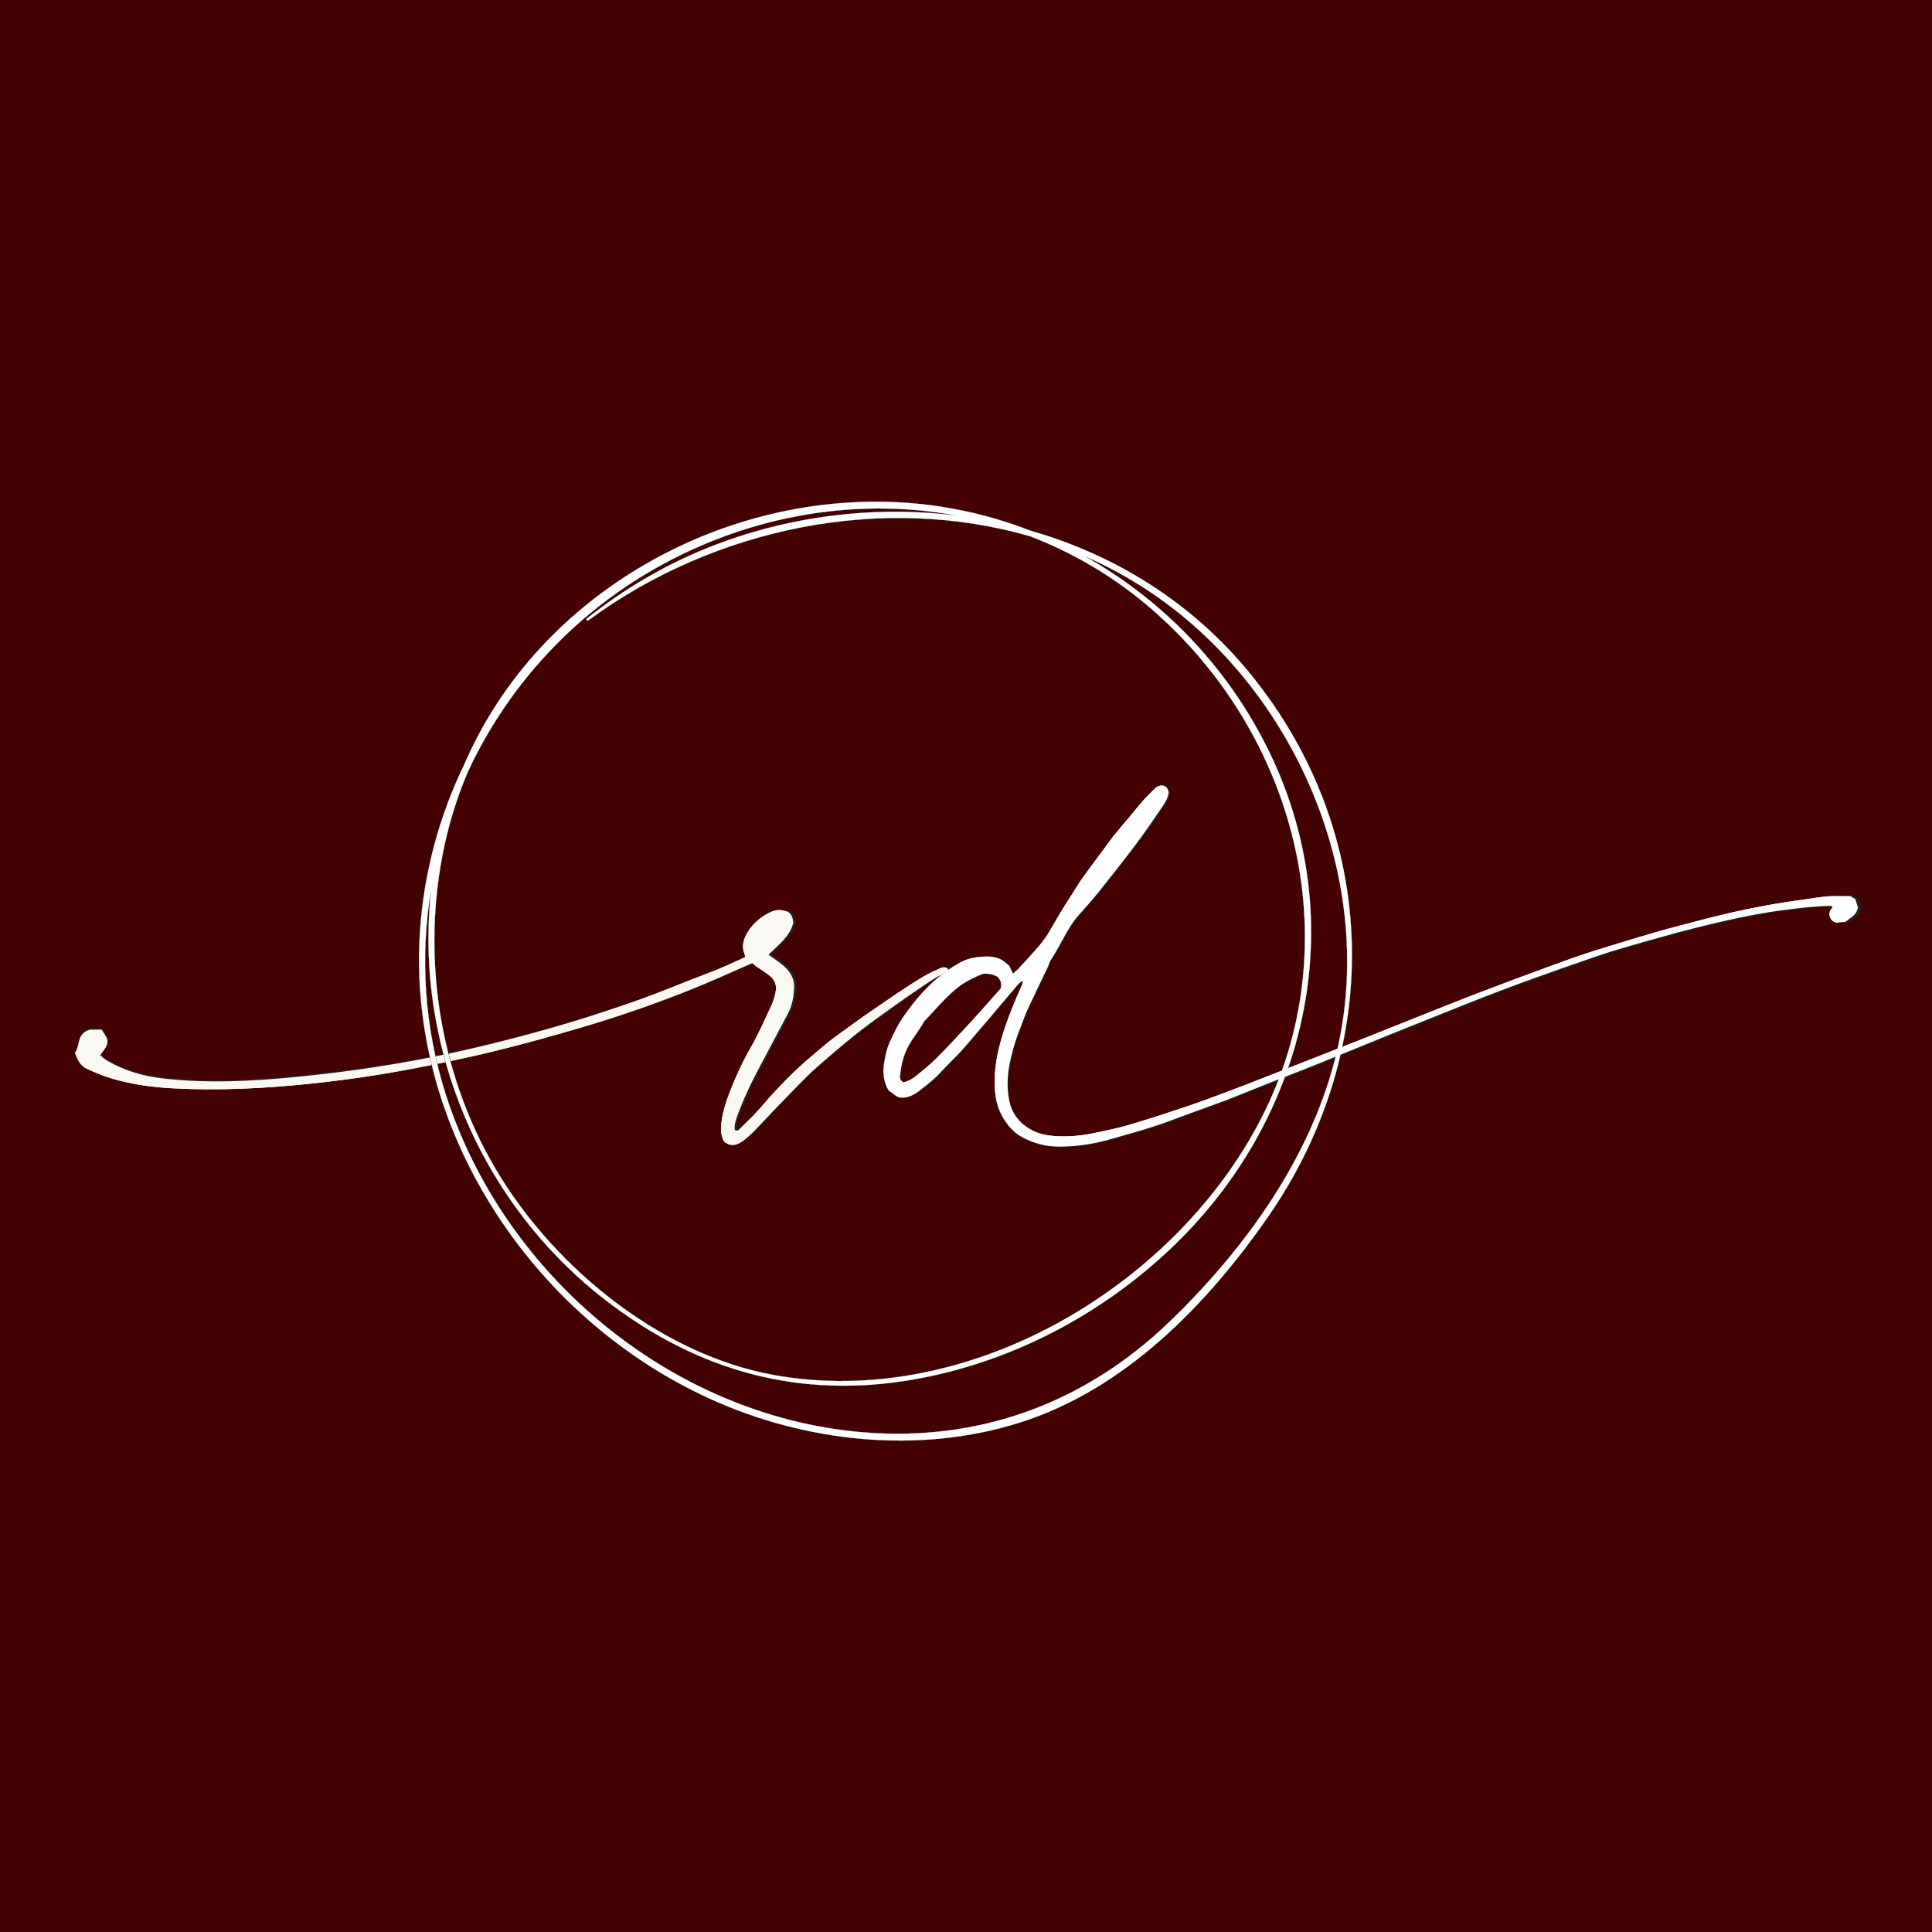 <svg xmlns="http://www.w3.org/2000/svg" xmlns:xlink="http://www.w3.org/1999/xlink" width="500" zoomAndPan="magnify" viewBox="0 0 375 375" height="500" preserveAspectRatio="xMidYMid meet" version="1.0"><defs><clipPath id="3cefc48d31"><path d="M 14.359 176.516 L 185 176.516 L 185 222 L 14.359 222 Z M 14.359 176.516 " clip-rule="nonzero"/></clipPath><clipPath id="6f55db1650"><path d="M 14.359 176.516 L 185 176.516 L 185 222.254 L 14.359 222.254 Z M 14.359 176.516 " clip-rule="nonzero"/></clipPath><clipPath id="8cfd378168"><path d="M 171.387 152.371 L 361.383 152.371 L 361.383 222.738 L 171.387 222.738 Z M 171.387 152.371 " clip-rule="nonzero"/></clipPath><clipPath id="72b3f09429"><path d="M 171.387 152.371 L 361.383 152.371 L 361.383 222.738 L 171.387 222.738 Z M 171.387 152.371 " clip-rule="nonzero"/></clipPath><clipPath id="69598d7bf1"><path d="M 171.387 152.371 L 361.383 152.371 L 361.383 222.738 L 171.387 222.738 Z M 171.387 152.371 " clip-rule="nonzero"/></clipPath><clipPath id="c0295c4cea"><path d="M 171.387 152.371 L 361.383 152.371 L 361.383 222.738 L 171.387 222.738 Z M 171.387 152.371 " clip-rule="nonzero"/></clipPath><clipPath id="56dbcbc1a9"><path d="M 171.387 152.371 L 361.383 152.371 L 361.383 222.738 L 171.387 222.738 Z M 171.387 152.371 " clip-rule="nonzero"/></clipPath><clipPath id="d1b967166f"><path d="M 171.387 152.371 L 361 152.371 L 361 222.738 L 171.387 222.738 Z M 171.387 152.371 " clip-rule="nonzero"/></clipPath><clipPath id="271474fecc"><path d="M 14.359 176.516 L 185 176.516 L 185 222 L 14.359 222 Z M 14.359 176.516 " clip-rule="nonzero"/></clipPath><clipPath id="8d6e946cff"><path d="M 14.359 176.516 L 185 176.516 L 185 222.254 L 14.359 222.254 Z M 14.359 176.516 " clip-rule="nonzero"/></clipPath><clipPath id="c0996976d9"><path d="M 171.387 152.371 L 361.383 152.371 L 361.383 222.738 L 171.387 222.738 Z M 171.387 152.371 " clip-rule="nonzero"/></clipPath><clipPath id="af5a836937"><path d="M 171.387 152.371 L 361.383 152.371 L 361.383 222.738 L 171.387 222.738 Z M 171.387 152.371 " clip-rule="nonzero"/></clipPath><clipPath id="8d9cf0c50a"><path d="M 171.387 152.371 L 361.383 152.371 L 361.383 222.738 L 171.387 222.738 Z M 171.387 152.371 " clip-rule="nonzero"/></clipPath><clipPath id="ce7a3fbde2"><path d="M 171.387 152.371 L 361.383 152.371 L 361.383 222.738 L 171.387 222.738 Z M 171.387 152.371 " clip-rule="nonzero"/></clipPath><clipPath id="1dbd4a9d3e"><path d="M 171.387 152.371 L 361.383 152.371 L 361.383 222.738 L 171.387 222.738 Z M 171.387 152.371 " clip-rule="nonzero"/></clipPath><clipPath id="73210342ea"><path d="M 171.387 152.371 L 361 152.371 L 361 222.738 L 171.387 222.738 Z M 171.387 152.371 " clip-rule="nonzero"/></clipPath></defs><rect x="-37.5" width="450" fill="#ffffff" y="-37.5" height="450" fill-opacity="1"/><rect x="-37.5" width="450" fill="#440101" y="-37.5" height="450" fill-opacity="1"/><g clip-path="url(#3cefc48d31)"><path fill="#231f20" d="M 184.551 187.887 C 184.121 187.59 183.633 187.617 183.188 187.82 C 182.133 188.293 181.062 188.746 180.066 189.324 C 178.316 190.352 176.594 191.449 174.895 192.578 C 172.406 194.227 169.938 195.91 167.48 197.605 C 165.863 198.727 164.293 199.914 162.684 201.047 C 161.078 202.176 159.621 203.496 158.117 204.742 C 154.496 207.73 151.25 211.098 148.176 214.641 C 146.891 216.125 145.43 217.453 144.031 218.836 C 143.812 219.051 143.512 219.293 143.086 218.949 C 142.988 218.039 143.277 217.133 143.602 216.254 C 144.836 212.895 146.398 209.684 148.113 206.531 C 149.922 203.215 151.676 199.859 153.477 196.531 C 154.332 194.934 154.602 193.223 154.656 191.457 C 154.691 190.48 154.402 189.609 153.863 188.781 C 153.105 187.605 151.973 186.855 150.859 186.074 C 150.484 185.809 150.109 185.547 149.664 185.23 C 151.641 183.332 153.816 181.723 154.516 179.078 C 154.41 178.18 154.172 177.422 153.426 176.953 C 152.258 176.531 151.133 176.523 150.023 177.055 C 148.199 177.926 146.668 179.18 145.621 180.875 C 144.828 182.156 144.355 183.57 145.008 185.105 C 145.074 185.262 145.078 185.465 145.113 185.703 C 142.805 186.777 140.492 187.828 138.105 188.715 C 133.754 190.324 129.477 192.137 125.098 193.688 C 118.238 196.117 111.285 198.289 104.25 200.195 C 96.238 202.367 88.16 204.27 79.988 205.73 C 72.52 207.066 65.004 208.074 57.438 208.805 C 48.859 209.625 40.285 210.051 31.691 209.074 C 27.828 208.637 24.168 207.57 20.797 205.633 C 20.309 205.359 19.906 204.941 19.477 204.59 C 20.141 203.531 21.121 202.793 20.824 201.375 C 20.535 200.906 20.164 200.312 19.766 199.66 C 18.871 199.668 17.973 199.668 17.457 199.668 C 14.801 200.43 15.602 202.805 14.566 204.094 C 15.02 205.445 15.602 206.641 16.887 207.219 C 18.355 207.883 19.855 208.504 21.395 208.98 C 25.371 210.199 29.484 210.758 33.629 210.977 C 42.547 211.438 51.445 211.008 60.32 210.094 C 67.273 209.375 74.191 208.375 81.055 207.055 C 86.32 206.043 91.578 204.957 96.789 203.691 C 102.383 202.328 107.945 200.789 113.477 199.176 C 120.559 197.109 127.543 194.715 134.406 192.012 C 138.477 190.406 142.477 188.609 146.496 186.863 L 147.227 187.441 C 148.098 188.039 149.012 188.617 149.871 189.266 C 150.949 190.086 151.328 191.203 151.035 192.496 C 150.855 193.281 150.66 194.086 150.32 194.809 C 149.02 197.551 147.809 200.352 146.285 202.973 C 144.645 205.789 143.281 208.715 142.102 211.719 C 141.363 213.602 140.75 215.535 140.492 217.566 C 140.328 218.879 140.371 220.105 141.035 221.242 C 142.293 222.262 143.508 221.926 144.633 221.141 C 145.461 220.555 146.223 219.871 146.93 219.152 C 148.598 217.469 150.199 215.715 151.875 214.023 C 154.355 211.527 156.75 208.922 159.414 206.621 C 163.047 203.48 166.734 200.379 170.664 197.59 C 173.543 195.543 176.414 193.496 179.352 191.543 C 180.977 190.453 182.582 189.285 184.496 188.676 C 184.602 188.641 184.664 188.48 184.797 188.328 C 184.727 188.195 184.68 187.984 184.551 187.895 Z M 184.551 187.887 " fill-opacity="1" fill-rule="nonzero"/></g><g clip-path="url(#6f55db1650)"><path fill="#faf8f3" d="M 183.922 187.977 C 183.492 187.676 183.004 187.703 182.562 187.906 C 181.508 188.387 180.445 188.84 179.453 189.422 C 177.711 190.461 175.992 191.566 174.301 192.703 C 171.82 194.367 169.359 196.062 166.914 197.77 C 165.305 198.902 163.738 200.098 162.133 201.238 C 160.535 202.379 159.082 203.707 157.582 204.961 C 153.977 207.973 150.742 211.367 147.68 214.938 C 146.398 216.434 144.945 217.773 143.551 219.168 C 143.332 219.383 143.035 219.629 142.605 219.281 C 142.512 218.363 142.801 217.453 143.121 216.566 C 144.352 213.176 145.91 209.941 147.617 206.766 C 149.418 203.422 151.168 200.039 152.961 196.688 C 153.812 195.078 154.082 193.352 154.137 191.574 C 154.172 190.59 153.883 189.711 153.348 188.879 C 152.59 187.695 151.465 186.938 150.355 186.148 C 149.98 185.883 149.605 185.617 149.164 185.301 C 151.133 183.387 153.297 181.766 153.996 179.098 C 153.891 178.191 153.656 177.43 152.91 176.957 C 151.75 176.531 150.625 176.523 149.52 177.059 C 147.703 177.938 146.18 179.199 145.133 180.91 C 144.344 182.199 143.871 183.625 144.523 185.172 C 144.59 185.328 144.594 185.535 144.629 185.773 C 142.328 186.855 140.027 187.918 137.648 188.809 C 133.312 190.43 129.051 192.258 124.688 193.824 C 117.852 196.27 110.926 198.461 103.918 200.379 C 95.934 202.57 87.887 204.488 79.746 205.961 C 72.301 207.305 64.816 208.32 57.277 209.055 C 48.73 209.883 40.191 210.312 31.625 209.328 C 27.781 208.887 24.133 207.812 20.773 205.859 C 20.285 205.582 19.887 205.164 19.457 204.809 C 20.121 203.742 21.098 203 20.797 201.57 C 20.512 201.098 20.145 200.5 19.742 199.84 C 18.855 199.848 17.961 199.852 17.445 199.852 C 14.797 200.617 15.598 203.008 14.562 204.309 C 15.02 205.672 15.598 206.875 16.879 207.457 C 18.34 208.125 19.836 208.754 21.367 209.234 C 25.332 210.461 29.43 211.023 33.555 211.242 C 42.441 211.711 51.305 211.277 60.148 210.355 C 67.078 209.633 73.973 208.621 80.805 207.293 C 86.055 206.273 91.293 205.18 96.484 203.902 C 102.055 202.531 107.598 200.98 113.109 199.352 C 120.168 197.27 127.121 194.859 133.961 192.133 C 138.02 190.516 142.004 188.703 146.008 186.945 L 146.734 187.527 C 147.605 188.129 148.512 188.711 149.371 189.367 C 150.441 190.191 150.824 191.316 150.527 192.621 C 150.352 193.414 150.156 194.223 149.816 194.953 C 148.52 197.715 147.316 200.539 145.797 203.18 C 144.16 206.016 142.805 208.965 141.629 211.992 C 140.895 213.891 140.281 215.84 140.027 217.887 C 139.859 219.207 139.902 220.445 140.566 221.594 C 141.82 222.621 143.031 222.281 144.152 221.488 C 144.977 220.898 145.734 220.207 146.441 219.488 C 148.102 217.785 149.695 216.02 151.367 214.316 C 153.84 211.801 156.223 209.176 158.875 206.859 C 162.496 203.691 166.172 200.566 170.086 197.754 C 172.953 195.691 175.816 193.629 178.738 191.66 C 180.359 190.562 181.961 189.387 183.867 188.77 C 183.973 188.734 184.035 188.574 184.164 188.418 C 184.094 188.289 184.051 188.074 183.922 187.98 Z M 183.922 187.977 " fill-opacity="1" fill-rule="nonzero"/></g><path fill="#3d3b3a" d="M 242.621 130.711 C 231.355 116.91 216.359 107.672 199.988 102.996 C 194.363 100.809 188.574 99.258 182.613 98.34 C 182.582 98.332 182.551 98.324 182.52 98.32 C 145.363 92.684 105.93 112.852 90.484 147.535 C 90.383 147.766 90.285 147.996 90.188 148.23 C 87.715 153.289 85.754 158.539 84.297 163.98 C 82.84 169.422 81.918 174.949 81.531 180.57 C 78.883 218.961 103.082 255.613 137.645 271.43 C 156.242 279.949 178.328 282.336 197.988 276.109 C 218.312 269.672 234.246 253.309 246.133 236.172 C 268.781 203.543 267.969 161.762 242.621 130.711 Z M 114.164 120.445 C 138.496 102.5 171.117 95.715 200.023 104.117 C 209.645 107.836 218.23 113.211 225.777 120.242 C 252.902 145.453 261.906 185.57 243.98 218.641 C 226.617 250.676 187.199 273.473 150.406 266.926 C 127.574 262.859 106.117 244.895 95.086 224.949 C 84.605 206.02 81.66 183.059 86.742 162.066 C 87.77 157.836 89.141 153.719 90.859 149.715 C 92.699 145.762 94.82 141.969 97.223 138.336 C 99.625 134.699 102.285 131.258 105.199 128.02 C 108.113 124.777 111.25 121.77 114.613 118.996 C 117.973 116.223 121.523 113.711 125.258 111.465 C 143.863 100.285 165.383 96.348 185.59 100.055 C 177.473 99.066 169.359 99.094 161.25 100.133 C 153.141 101.176 145.285 103.199 137.68 106.207 C 129.07 109.656 121.141 114.281 113.898 120.078 C 113.672 120.238 113.949 120.586 114.164 120.445 Z M 226.898 256.645 C 210.527 272.387 189.895 279.945 167.188 277.98 C 130.242 274.75 97.652 247.434 86.48 212.289 C 84.445 205.883 83.195 199.324 82.723 192.617 C 82.254 185.914 82.574 179.246 83.691 172.613 C 80.32 202.828 93.156 233.77 118 252.715 C 135.684 266.191 155.273 271.602 177.324 267.758 C 195.641 264.566 212.883 255.684 226.484 243.055 C 254.535 217.055 263.164 176.984 244.785 142.844 C 242.824 139.191 240.617 135.699 238.164 132.359 C 235.707 129.023 233.027 125.879 230.125 122.922 C 227.223 119.969 224.121 117.23 220.832 114.719 C 217.539 112.203 214.082 109.934 210.469 107.914 C 214.066 109.484 217.535 111.305 220.871 113.371 C 251.008 132.031 268.035 170.98 259.113 205.621 C 254.055 225.285 241.367 242.738 226.898 256.645 Z M 226.898 256.645 " fill-opacity="1" fill-rule="nonzero"/><g clip-path="url(#8cfd378168)"><path fill="#231f20" d="M 360.859 174.539 C 360.57 174.363 360.262 174.18 359.926 173.977 C 358.719 173.977 357.508 173.945 356.301 173.98 C 354.285 174.039 352.324 174.457 350.336 174.711 C 345.996 175.266 341.691 176.078 337.422 177.016 C 333.809 177.809 330.23 178.781 326.641 179.711 C 321.227 181.113 315.891 182.812 310.543 184.434 C 307.352 185.406 304.207 186.57 301.066 187.711 C 296.555 189.355 292.059 191.031 287.57 192.738 C 284.273 193.992 281.008 195.305 277.727 196.609 C 273.211 198.402 268.699 200.207 264.18 201.988 C 259.887 203.691 255.578 205.371 251.277 207.051 C 248.227 208.246 245.176 209.453 242.117 210.621 C 239.051 211.789 235.988 212.965 232.895 214.062 C 230.098 215.059 227.266 215.961 224.434 216.883 C 223.051 217.34 221.645 217.73 220.258 218.168 C 217.645 219 214.965 219.527 212.285 220.082 C 209.703 220.617 207.102 220.812 204.48 220.578 C 203.082 220.457 201.691 220.141 200.457 219.488 C 198.016 218.207 196.434 216.227 195.941 213.445 C 195.555 211.27 195.594 209.113 196 206.953 C 196.426 204.684 197.043 202.465 197.871 200.32 C 198.543 198.574 199.172 196.805 199.984 195.105 C 201.141 192.699 202.297 190.293 203.445 187.879 C 203.707 187.332 203.844 186.715 204.18 186.219 C 205.488 184.324 206.43 182.211 207.652 180.258 C 208.164 179.426 208.688 178.625 209.332 177.895 C 210.738 176.301 212.172 174.727 213.5 173.07 C 215.969 169.992 218.418 166.895 220.789 163.746 C 222.574 161.371 224.25 158.91 225.922 156.453 C 226.461 155.664 226.953 154.805 227.059 153.836 C 226.953 153.062 226.562 152.582 225.828 152.422 C 225.25 152.477 224.75 152.672 224.352 153.078 C 223.59 153.855 222.797 154.613 222.07 155.426 C 221.266 156.32 220.52 157.273 219.746 158.195 C 218.621 159.539 217.469 160.867 216.363 162.23 C 215.68 163.07 215.07 163.965 214.422 164.836 C 213.156 166.543 211.871 168.23 210.625 169.949 C 209.414 171.617 208.379 173.41 207.25 175.129 C 206.086 176.91 205.043 178.746 203.98 180.582 C 203.383 181.629 202.668 182.633 201.887 183.555 C 200.594 185.082 199.215 186.543 197.859 188.016 C 197.539 188.363 197.16 188.66 196.719 189.066 C 196.445 188.473 196.223 187.988 195.988 187.492 C 195.418 187.062 194.902 186.504 194.254 186.219 C 193.555 185.914 192.75 185.723 191.984 185.719 C 190.105 185.711 188.23 185.91 186.539 186.828 C 185.426 187.43 184.344 188.109 183.328 188.867 C 181.047 190.586 179.047 192.613 177.27 194.855 C 175.996 196.469 174.777 198.121 173.848 199.969 C 173.027 201.594 172.191 203.207 171.859 205.012 C 171.652 206.137 171.395 207.297 171.48 208.418 C 171.566 209.602 171.859 210.812 172.531 211.816 C 173.418 212.293 174.016 213.199 175.098 213.16 C 176.441 213.145 177.555 212.551 178.574 211.742 C 179.477 211.027 180.406 210.332 181.258 209.559 C 182.113 208.789 182.883 207.93 183.684 207.109 C 184.906 205.852 186.184 204.629 187.332 203.301 C 190.711 199.398 194.039 195.457 197.383 191.523 C 197.723 191.129 198.035 190.707 198.637 190.441 C 198.715 190.934 198.48 191.242 198.344 191.543 C 197.191 194.145 196.086 196.766 195.168 199.469 C 194.016 202.879 193.172 206.32 193.152 209.949 C 193.137 212.426 193.477 214.789 194.727 216.949 C 195.648 218.535 196.812 219.891 198.469 220.805 C 200.766 222.062 203.223 222.684 205.805 222.668 C 209.164 222.652 212.492 222.16 215.711 221.23 C 219.559 220.125 223.438 219.105 227.191 217.691 C 230.828 216.324 234.5 215.055 238.141 213.688 C 240.641 212.742 243.105 211.699 245.59 210.723 C 248.918 209.414 252.277 208.141 255.602 206.805 C 259.941 205.066 264.266 203.273 268.605 201.52 C 273.621 199.496 278.645 197.508 283.668 195.492 C 288.797 193.434 293.957 191.473 299.164 189.617 C 302.543 188.41 305.918 187.223 309.312 186.059 C 311.375 185.344 313.457 184.664 315.555 184.059 C 322.148 182.133 328.773 180.281 335.48 178.773 C 339.398 177.895 343.324 177.113 347.312 176.633 C 350.09 176.293 352.855 175.93 355.656 175.883 C 355.922 175.879 356.254 175.754 356.473 176.164 C 356.035 176.586 355.75 177.113 355.875 177.75 C 355.996 178.379 356.34 178.859 357.098 179.121 C 357.652 179.086 358.312 179.031 358.926 178.992 C 359.965 178.148 361.191 177.594 361.395 176.148 C 361.219 175.613 361.055 175.102 360.867 174.543 Z M 194.336 191.93 C 193.418 192.965 192.371 194.137 191.324 195.309 C 190.473 196.262 189.641 197.23 188.77 198.164 C 186.531 200.559 184.312 202.977 182.004 205.301 C 180.727 206.586 179.305 207.734 177.898 208.883 C 177.148 209.492 176.305 209.992 175.301 210.18 C 174.766 209.77 174.672 209.355 174.715 208.922 C 174.895 206.996 175.32 205.16 176.207 203.395 C 177.113 201.602 178.453 200.098 179.406 198.34 C 181.367 196.277 183.199 194.098 185.367 192.223 C 187.055 190.766 188.961 189.801 191.008 189.035 C 192.008 189.039 192.957 189.184 193.824 189.734 C 194.262 190.32 194.633 190.938 194.336 191.934 Z M 194.336 191.93 " fill-opacity="1" fill-rule="nonzero"/></g><path fill="#3d3b3a" d="M 242.621 130.711 C 231.355 116.91 216.359 107.672 199.988 102.996 C 194.363 100.809 188.574 99.258 182.613 98.34 C 182.582 98.332 182.551 98.324 182.52 98.32 C 145.363 92.684 105.93 112.852 90.484 147.535 C 90.383 147.766 90.285 147.996 90.188 148.23 C 87.715 153.289 85.754 158.539 84.297 163.98 C 82.84 169.422 81.918 174.949 81.531 180.57 C 78.883 218.961 103.082 255.613 137.645 271.43 C 156.242 279.949 178.328 282.336 197.988 276.109 C 218.312 269.672 234.246 253.309 246.133 236.172 C 268.781 203.543 267.969 161.762 242.621 130.711 Z M 114.164 120.445 C 138.496 102.5 171.117 95.715 200.023 104.117 C 209.645 107.836 218.23 113.211 225.777 120.242 C 252.902 145.453 261.906 185.57 243.98 218.641 C 226.617 250.676 187.199 273.473 150.406 266.926 C 127.574 262.859 106.117 244.895 95.086 224.949 C 84.605 206.02 81.66 183.059 86.742 162.066 C 87.77 157.836 89.141 153.719 90.859 149.715 C 92.699 145.762 94.82 141.969 97.223 138.336 C 99.625 134.699 102.285 131.258 105.199 128.02 C 108.113 124.777 111.25 121.77 114.613 118.996 C 117.973 116.223 121.523 113.711 125.258 111.465 C 143.863 100.285 165.383 96.348 185.59 100.055 C 177.473 99.066 169.359 99.094 161.25 100.133 C 153.141 101.176 145.285 103.199 137.68 106.207 C 129.07 109.656 121.141 114.281 113.898 120.078 C 113.672 120.238 113.949 120.586 114.164 120.445 Z M 226.898 256.645 C 210.527 272.387 189.895 279.945 167.188 277.98 C 130.242 274.75 97.652 247.434 86.48 212.289 C 84.445 205.883 83.195 199.324 82.723 192.617 C 82.254 185.914 82.574 179.246 83.691 172.613 C 80.32 202.828 93.156 233.77 118 252.715 C 135.684 266.191 155.273 271.602 177.324 267.758 C 195.641 264.566 212.883 255.684 226.484 243.055 C 254.535 217.055 263.164 176.984 244.785 142.844 C 242.824 139.191 240.617 135.699 238.164 132.359 C 235.707 129.023 233.027 125.879 230.125 122.922 C 227.223 119.969 224.121 117.23 220.832 114.719 C 217.539 112.203 214.082 109.934 210.469 107.914 C 214.066 109.484 217.535 111.305 220.871 113.371 C 251.008 132.031 268.035 170.98 259.113 205.621 C 254.055 225.285 241.367 242.738 226.898 256.645 Z M 226.898 256.645 " fill-opacity="1" fill-rule="nonzero"/><g clip-path="url(#72b3f09429)"><path fill="#231f20" d="M 360.859 174.539 C 360.57 174.363 360.262 174.18 359.926 173.977 C 358.719 173.977 357.508 173.945 356.301 173.98 C 354.285 174.039 352.324 174.457 350.336 174.711 C 345.996 175.266 341.691 176.078 337.422 177.016 C 333.809 177.809 330.23 178.781 326.641 179.711 C 321.227 181.113 315.891 182.812 310.543 184.434 C 307.352 185.406 304.207 186.57 301.066 187.711 C 296.555 189.355 292.059 191.031 287.57 192.738 C 284.273 193.992 281.008 195.305 277.727 196.609 C 273.211 198.402 268.699 200.207 264.18 201.988 C 259.887 203.691 255.578 205.371 251.277 207.051 C 248.227 208.246 245.176 209.453 242.117 210.621 C 239.051 211.789 235.988 212.965 232.895 214.062 C 230.098 215.059 227.266 215.961 224.434 216.883 C 223.051 217.34 221.645 217.73 220.258 218.168 C 217.645 219 214.965 219.527 212.285 220.082 C 209.703 220.617 207.102 220.812 204.48 220.578 C 203.082 220.457 201.691 220.141 200.457 219.488 C 198.016 218.207 196.434 216.227 195.941 213.445 C 195.555 211.27 195.594 209.113 196 206.953 C 196.426 204.684 197.043 202.465 197.871 200.32 C 198.543 198.574 199.172 196.805 199.984 195.105 C 201.141 192.699 202.297 190.293 203.445 187.879 C 203.707 187.332 203.844 186.715 204.18 186.219 C 205.488 184.324 206.43 182.211 207.652 180.258 C 208.164 179.426 208.688 178.625 209.332 177.895 C 210.738 176.301 212.172 174.727 213.5 173.07 C 215.969 169.992 218.418 166.895 220.789 163.746 C 222.574 161.371 224.25 158.91 225.922 156.453 C 226.461 155.664 226.953 154.805 227.059 153.836 C 226.953 153.062 226.562 152.582 225.828 152.422 C 225.25 152.477 224.75 152.672 224.352 153.078 C 223.59 153.855 222.797 154.613 222.07 155.426 C 221.266 156.32 220.52 157.273 219.746 158.195 C 218.621 159.539 217.469 160.867 216.363 162.23 C 215.68 163.07 215.07 163.965 214.422 164.836 C 213.156 166.543 211.871 168.23 210.625 169.949 C 209.414 171.617 208.379 173.41 207.25 175.129 C 206.086 176.91 205.043 178.746 203.98 180.582 C 203.383 181.629 202.668 182.633 201.887 183.555 C 200.594 185.082 199.215 186.543 197.859 188.016 C 197.539 188.363 197.16 188.66 196.719 189.066 C 196.445 188.473 196.223 187.988 195.988 187.492 C 195.418 187.062 194.902 186.504 194.254 186.219 C 193.555 185.914 192.75 185.723 191.984 185.719 C 190.105 185.711 188.23 185.91 186.539 186.828 C 185.426 187.43 184.344 188.109 183.328 188.867 C 181.047 190.586 179.047 192.613 177.27 194.855 C 175.996 196.469 174.777 198.121 173.848 199.969 C 173.027 201.594 172.191 203.207 171.859 205.012 C 171.652 206.137 171.395 207.297 171.48 208.418 C 171.566 209.602 171.859 210.812 172.531 211.816 C 173.418 212.293 174.016 213.199 175.098 213.16 C 176.441 213.145 177.555 212.551 178.574 211.742 C 179.477 211.027 180.406 210.332 181.258 209.559 C 182.113 208.789 182.883 207.93 183.684 207.109 C 184.906 205.852 186.184 204.629 187.332 203.301 C 190.711 199.398 194.039 195.457 197.383 191.523 C 197.723 191.129 198.035 190.707 198.637 190.441 C 198.715 190.934 198.48 191.242 198.344 191.543 C 197.191 194.145 196.086 196.766 195.168 199.469 C 194.016 202.879 193.172 206.32 193.152 209.949 C 193.137 212.426 193.477 214.789 194.727 216.949 C 195.648 218.535 196.812 219.891 198.469 220.805 C 200.766 222.062 203.223 222.684 205.805 222.668 C 209.164 222.652 212.492 222.16 215.711 221.23 C 219.559 220.125 223.438 219.105 227.191 217.691 C 230.828 216.324 234.5 215.055 238.141 213.688 C 240.641 212.742 243.105 211.699 245.59 210.723 C 248.918 209.414 252.277 208.141 255.602 206.805 C 259.941 205.066 264.266 203.273 268.605 201.52 C 273.621 199.496 278.645 197.508 283.668 195.492 C 288.797 193.434 293.957 191.473 299.164 189.617 C 302.543 188.41 305.918 187.223 309.312 186.059 C 311.375 185.344 313.457 184.664 315.555 184.059 C 322.148 182.133 328.773 180.281 335.48 178.773 C 339.398 177.895 343.324 177.113 347.312 176.633 C 350.09 176.293 352.855 175.93 355.656 175.883 C 355.922 175.879 356.254 175.754 356.473 176.164 C 356.035 176.586 355.75 177.113 355.875 177.75 C 355.996 178.379 356.34 178.859 357.098 179.121 C 357.652 179.086 358.312 179.031 358.926 178.992 C 359.965 178.148 361.191 177.594 361.395 176.148 C 361.219 175.613 361.055 175.102 360.867 174.543 Z M 194.336 191.93 C 193.418 192.965 192.371 194.137 191.324 195.309 C 190.473 196.262 189.641 197.23 188.77 198.164 C 186.531 200.559 184.312 202.977 182.004 205.301 C 180.727 206.586 179.305 207.734 177.898 208.883 C 177.148 209.492 176.305 209.992 175.301 210.18 C 174.766 209.77 174.672 209.355 174.715 208.922 C 174.895 206.996 175.32 205.16 176.207 203.395 C 177.113 201.602 178.453 200.098 179.406 198.34 C 181.367 196.277 183.199 194.098 185.367 192.223 C 187.055 190.766 188.961 189.801 191.008 189.035 C 192.008 189.039 192.957 189.184 193.824 189.734 C 194.262 190.32 194.633 190.938 194.336 191.934 Z M 194.336 191.93 " fill-opacity="1" fill-rule="nonzero"/></g><path fill="#3d3b3a" d="M 242.621 130.711 C 231.355 116.91 216.359 107.672 199.988 102.996 C 194.363 100.809 188.574 99.258 182.613 98.34 C 182.582 98.332 182.551 98.324 182.52 98.32 C 145.363 92.684 105.93 112.852 90.484 147.535 C 90.383 147.766 90.285 147.996 90.188 148.23 C 87.715 153.289 85.754 158.539 84.297 163.98 C 82.84 169.422 81.918 174.949 81.531 180.57 C 78.883 218.961 103.082 255.613 137.645 271.43 C 156.242 279.949 178.328 282.336 197.988 276.109 C 218.312 269.672 234.246 253.309 246.133 236.172 C 268.781 203.543 267.969 161.762 242.621 130.711 Z M 114.164 120.445 C 138.496 102.5 171.117 95.715 200.023 104.117 C 209.645 107.836 218.23 113.211 225.777 120.242 C 252.902 145.453 261.906 185.57 243.98 218.641 C 226.617 250.676 187.199 273.473 150.406 266.926 C 127.574 262.859 106.117 244.895 95.086 224.949 C 84.605 206.02 81.66 183.059 86.742 162.066 C 87.77 157.836 89.141 153.719 90.859 149.715 C 92.699 145.762 94.82 141.969 97.223 138.336 C 99.625 134.699 102.285 131.258 105.199 128.02 C 108.113 124.777 111.25 121.77 114.613 118.996 C 117.973 116.223 121.523 113.711 125.258 111.465 C 143.863 100.285 165.383 96.348 185.59 100.055 C 177.473 99.066 169.359 99.094 161.25 100.133 C 153.141 101.176 145.285 103.199 137.68 106.207 C 129.07 109.656 121.141 114.281 113.898 120.078 C 113.672 120.238 113.949 120.586 114.164 120.445 Z M 226.898 256.645 C 210.527 272.387 189.895 279.945 167.188 277.98 C 130.242 274.75 97.652 247.434 86.48 212.289 C 84.445 205.883 83.195 199.324 82.723 192.617 C 82.254 185.914 82.574 179.246 83.691 172.613 C 80.32 202.828 93.156 233.77 118 252.715 C 135.684 266.191 155.273 271.602 177.324 267.758 C 195.641 264.566 212.883 255.684 226.484 243.055 C 254.535 217.055 263.164 176.984 244.785 142.844 C 242.824 139.191 240.617 135.699 238.164 132.359 C 235.707 129.023 233.027 125.879 230.125 122.922 C 227.223 119.969 224.121 117.23 220.832 114.719 C 217.539 112.203 214.082 109.934 210.469 107.914 C 214.066 109.484 217.535 111.305 220.871 113.371 C 251.008 132.031 268.035 170.98 259.113 205.621 C 254.055 225.285 241.367 242.738 226.898 256.645 Z M 226.898 256.645 " fill-opacity="1" fill-rule="nonzero"/><g clip-path="url(#69598d7bf1)"><path fill="#231f20" d="M 360.859 174.539 C 360.57 174.363 360.262 174.18 359.926 173.977 C 358.719 173.977 357.508 173.945 356.301 173.98 C 354.285 174.039 352.324 174.457 350.336 174.711 C 345.996 175.266 341.691 176.078 337.422 177.016 C 333.809 177.809 330.23 178.781 326.641 179.711 C 321.227 181.113 315.891 182.812 310.543 184.434 C 307.352 185.406 304.207 186.57 301.066 187.711 C 296.555 189.355 292.059 191.031 287.57 192.738 C 284.273 193.992 281.008 195.305 277.727 196.609 C 273.211 198.402 268.699 200.207 264.18 201.988 C 259.887 203.691 255.578 205.371 251.277 207.051 C 248.227 208.246 245.176 209.453 242.117 210.621 C 239.051 211.789 235.988 212.965 232.895 214.062 C 230.098 215.059 227.266 215.961 224.434 216.883 C 223.051 217.34 221.645 217.73 220.258 218.168 C 217.645 219 214.965 219.527 212.285 220.082 C 209.703 220.617 207.102 220.812 204.48 220.578 C 203.082 220.457 201.691 220.141 200.457 219.488 C 198.016 218.207 196.434 216.227 195.941 213.445 C 195.555 211.27 195.594 209.113 196 206.953 C 196.426 204.684 197.043 202.465 197.871 200.32 C 198.543 198.574 199.172 196.805 199.984 195.105 C 201.141 192.699 202.297 190.293 203.445 187.879 C 203.707 187.332 203.844 186.715 204.18 186.219 C 205.488 184.324 206.43 182.211 207.652 180.258 C 208.164 179.426 208.688 178.625 209.332 177.895 C 210.738 176.301 212.172 174.727 213.5 173.07 C 215.969 169.992 218.418 166.895 220.789 163.746 C 222.574 161.371 224.25 158.91 225.922 156.453 C 226.461 155.664 226.953 154.805 227.059 153.836 C 226.953 153.062 226.562 152.582 225.828 152.422 C 225.25 152.477 224.75 152.672 224.352 153.078 C 223.59 153.855 222.797 154.613 222.07 155.426 C 221.266 156.32 220.52 157.273 219.746 158.195 C 218.621 159.539 217.469 160.867 216.363 162.23 C 215.68 163.07 215.07 163.965 214.422 164.836 C 213.156 166.543 211.871 168.23 210.625 169.949 C 209.414 171.617 208.379 173.41 207.25 175.129 C 206.086 176.91 205.043 178.746 203.98 180.582 C 203.383 181.629 202.668 182.633 201.887 183.555 C 200.594 185.082 199.215 186.543 197.859 188.016 C 197.539 188.363 197.16 188.66 196.719 189.066 C 196.445 188.473 196.223 187.988 195.988 187.492 C 195.418 187.062 194.902 186.504 194.254 186.219 C 193.555 185.914 192.75 185.723 191.984 185.719 C 190.105 185.711 188.23 185.91 186.539 186.828 C 185.426 187.43 184.344 188.109 183.328 188.867 C 181.047 190.586 179.047 192.613 177.27 194.855 C 175.996 196.469 174.777 198.121 173.848 199.969 C 173.027 201.594 172.191 203.207 171.859 205.012 C 171.652 206.137 171.395 207.297 171.48 208.418 C 171.566 209.602 171.859 210.812 172.531 211.816 C 173.418 212.293 174.016 213.199 175.098 213.16 C 176.441 213.145 177.555 212.551 178.574 211.742 C 179.477 211.027 180.406 210.332 181.258 209.559 C 182.113 208.789 182.883 207.93 183.684 207.109 C 184.906 205.852 186.184 204.629 187.332 203.301 C 190.711 199.398 194.039 195.457 197.383 191.523 C 197.723 191.129 198.035 190.707 198.637 190.441 C 198.715 190.934 198.48 191.242 198.344 191.543 C 197.191 194.145 196.086 196.766 195.168 199.469 C 194.016 202.879 193.172 206.32 193.152 209.949 C 193.137 212.426 193.477 214.789 194.727 216.949 C 195.648 218.535 196.812 219.891 198.469 220.805 C 200.766 222.062 203.223 222.684 205.805 222.668 C 209.164 222.652 212.492 222.16 215.711 221.23 C 219.559 220.125 223.438 219.105 227.191 217.691 C 230.828 216.324 234.5 215.055 238.141 213.688 C 240.641 212.742 243.105 211.699 245.59 210.723 C 248.918 209.414 252.277 208.141 255.602 206.805 C 259.941 205.066 264.266 203.273 268.605 201.52 C 273.621 199.496 278.645 197.508 283.668 195.492 C 288.797 193.434 293.957 191.473 299.164 189.617 C 302.543 188.41 305.918 187.223 309.312 186.059 C 311.375 185.344 313.457 184.664 315.555 184.059 C 322.148 182.133 328.773 180.281 335.48 178.773 C 339.398 177.895 343.324 177.113 347.312 176.633 C 350.09 176.293 352.855 175.93 355.656 175.883 C 355.922 175.879 356.254 175.754 356.473 176.164 C 356.035 176.586 355.75 177.113 355.875 177.75 C 355.996 178.379 356.34 178.859 357.098 179.121 C 357.652 179.086 358.312 179.031 358.926 178.992 C 359.965 178.148 361.191 177.594 361.395 176.148 C 361.219 175.613 361.055 175.102 360.867 174.543 Z M 194.336 191.93 C 193.418 192.965 192.371 194.137 191.324 195.309 C 190.473 196.262 189.641 197.23 188.77 198.164 C 186.531 200.559 184.312 202.977 182.004 205.301 C 180.727 206.586 179.305 207.734 177.898 208.883 C 177.148 209.492 176.305 209.992 175.301 210.18 C 174.766 209.77 174.672 209.355 174.715 208.922 C 174.895 206.996 175.32 205.16 176.207 203.395 C 177.113 201.602 178.453 200.098 179.406 198.34 C 181.367 196.277 183.199 194.098 185.367 192.223 C 187.055 190.766 188.961 189.801 191.008 189.035 C 192.008 189.039 192.957 189.184 193.824 189.734 C 194.262 190.32 194.633 190.938 194.336 191.934 Z M 194.336 191.93 " fill-opacity="1" fill-rule="nonzero"/></g><path fill="#3d3b3a" d="M 242.621 130.711 C 231.355 116.91 216.359 107.672 199.988 102.996 C 194.363 100.809 188.574 99.258 182.613 98.34 C 182.582 98.332 182.551 98.324 182.52 98.32 C 145.363 92.684 105.93 112.852 90.484 147.535 C 90.383 147.766 90.285 147.996 90.188 148.23 C 87.715 153.289 85.754 158.539 84.297 163.98 C 82.84 169.422 81.918 174.949 81.531 180.57 C 78.883 218.961 103.082 255.613 137.645 271.43 C 156.242 279.949 178.328 282.336 197.988 276.109 C 218.312 269.672 234.246 253.309 246.133 236.172 C 268.781 203.543 267.969 161.762 242.621 130.711 Z M 114.164 120.445 C 138.496 102.5 171.117 95.715 200.023 104.117 C 209.645 107.836 218.23 113.211 225.777 120.242 C 252.902 145.453 261.906 185.57 243.98 218.641 C 226.617 250.676 187.199 273.473 150.406 266.926 C 127.574 262.859 106.117 244.895 95.086 224.949 C 84.605 206.02 81.66 183.059 86.742 162.066 C 87.77 157.836 89.141 153.719 90.859 149.715 C 92.699 145.762 94.82 141.969 97.223 138.336 C 99.625 134.699 102.285 131.258 105.199 128.02 C 108.113 124.777 111.25 121.77 114.613 118.996 C 117.973 116.223 121.523 113.711 125.258 111.465 C 143.863 100.285 165.383 96.348 185.59 100.055 C 177.473 99.066 169.359 99.094 161.25 100.133 C 153.141 101.176 145.285 103.199 137.68 106.207 C 129.07 109.656 121.141 114.281 113.898 120.078 C 113.672 120.238 113.949 120.586 114.164 120.445 Z M 226.898 256.645 C 210.527 272.387 189.895 279.945 167.188 277.98 C 130.242 274.75 97.652 247.434 86.48 212.289 C 84.445 205.883 83.195 199.324 82.723 192.617 C 82.254 185.914 82.574 179.246 83.691 172.613 C 80.32 202.828 93.156 233.77 118 252.715 C 135.684 266.191 155.273 271.602 177.324 267.758 C 195.641 264.566 212.883 255.684 226.484 243.055 C 254.535 217.055 263.164 176.984 244.785 142.844 C 242.824 139.191 240.617 135.699 238.164 132.359 C 235.707 129.023 233.027 125.879 230.125 122.922 C 227.223 119.969 224.121 117.23 220.832 114.719 C 217.539 112.203 214.082 109.934 210.469 107.914 C 214.066 109.484 217.535 111.305 220.871 113.371 C 251.008 132.031 268.035 170.98 259.113 205.621 C 254.055 225.285 241.367 242.738 226.898 256.645 Z M 226.898 256.645 " fill-opacity="1" fill-rule="nonzero"/><g clip-path="url(#c0295c4cea)"><path fill="#231f20" d="M 360.859 174.539 C 360.57 174.363 360.262 174.18 359.926 173.977 C 358.719 173.977 357.508 173.945 356.301 173.98 C 354.285 174.039 352.324 174.457 350.336 174.711 C 345.996 175.266 341.691 176.078 337.422 177.016 C 333.809 177.809 330.23 178.781 326.641 179.711 C 321.227 181.113 315.891 182.812 310.543 184.434 C 307.352 185.406 304.207 186.57 301.066 187.711 C 296.555 189.355 292.059 191.031 287.57 192.738 C 284.273 193.992 281.008 195.305 277.727 196.609 C 273.211 198.402 268.699 200.207 264.18 201.988 C 259.887 203.691 255.578 205.371 251.277 207.051 C 248.227 208.246 245.176 209.453 242.117 210.621 C 239.051 211.789 235.988 212.965 232.895 214.062 C 230.098 215.059 227.266 215.961 224.434 216.883 C 223.051 217.34 221.645 217.73 220.258 218.168 C 217.645 219 214.965 219.527 212.285 220.082 C 209.703 220.617 207.102 220.812 204.48 220.578 C 203.082 220.457 201.691 220.141 200.457 219.488 C 198.016 218.207 196.434 216.227 195.941 213.445 C 195.555 211.27 195.594 209.113 196 206.953 C 196.426 204.684 197.043 202.465 197.871 200.32 C 198.543 198.574 199.172 196.805 199.984 195.105 C 201.141 192.699 202.297 190.293 203.445 187.879 C 203.707 187.332 203.844 186.715 204.18 186.219 C 205.488 184.324 206.43 182.211 207.652 180.258 C 208.164 179.426 208.688 178.625 209.332 177.895 C 210.738 176.301 212.172 174.727 213.5 173.07 C 215.969 169.992 218.418 166.895 220.789 163.746 C 222.574 161.371 224.25 158.91 225.922 156.453 C 226.461 155.664 226.953 154.805 227.059 153.836 C 226.953 153.062 226.562 152.582 225.828 152.422 C 225.25 152.477 224.75 152.672 224.352 153.078 C 223.59 153.855 222.797 154.613 222.07 155.426 C 221.266 156.32 220.52 157.273 219.746 158.195 C 218.621 159.539 217.469 160.867 216.363 162.23 C 215.68 163.07 215.07 163.965 214.422 164.836 C 213.156 166.543 211.871 168.23 210.625 169.949 C 209.414 171.617 208.379 173.41 207.25 175.129 C 206.086 176.91 205.043 178.746 203.98 180.582 C 203.383 181.629 202.668 182.633 201.887 183.555 C 200.594 185.082 199.215 186.543 197.859 188.016 C 197.539 188.363 197.16 188.66 196.719 189.066 C 196.445 188.473 196.223 187.988 195.988 187.492 C 195.418 187.062 194.902 186.504 194.254 186.219 C 193.555 185.914 192.75 185.723 191.984 185.719 C 190.105 185.711 188.23 185.91 186.539 186.828 C 185.426 187.43 184.344 188.109 183.328 188.867 C 181.047 190.586 179.047 192.613 177.27 194.855 C 175.996 196.469 174.777 198.121 173.848 199.969 C 173.027 201.594 172.191 203.207 171.859 205.012 C 171.652 206.137 171.395 207.297 171.48 208.418 C 171.566 209.602 171.859 210.812 172.531 211.816 C 173.418 212.293 174.016 213.199 175.098 213.16 C 176.441 213.145 177.555 212.551 178.574 211.742 C 179.477 211.027 180.406 210.332 181.258 209.559 C 182.113 208.789 182.883 207.93 183.684 207.109 C 184.906 205.852 186.184 204.629 187.332 203.301 C 190.711 199.398 194.039 195.457 197.383 191.523 C 197.723 191.129 198.035 190.707 198.637 190.441 C 198.715 190.934 198.48 191.242 198.344 191.543 C 197.191 194.145 196.086 196.766 195.168 199.469 C 194.016 202.879 193.172 206.32 193.152 209.949 C 193.137 212.426 193.477 214.789 194.727 216.949 C 195.648 218.535 196.812 219.891 198.469 220.805 C 200.766 222.062 203.223 222.684 205.805 222.668 C 209.164 222.652 212.492 222.16 215.711 221.23 C 219.559 220.125 223.438 219.105 227.191 217.691 C 230.828 216.324 234.5 215.055 238.141 213.688 C 240.641 212.742 243.105 211.699 245.59 210.723 C 248.918 209.414 252.277 208.141 255.602 206.805 C 259.941 205.066 264.266 203.273 268.605 201.52 C 273.621 199.496 278.645 197.508 283.668 195.492 C 288.797 193.434 293.957 191.473 299.164 189.617 C 302.543 188.41 305.918 187.223 309.312 186.059 C 311.375 185.344 313.457 184.664 315.555 184.059 C 322.148 182.133 328.773 180.281 335.48 178.773 C 339.398 177.895 343.324 177.113 347.312 176.633 C 350.09 176.293 352.855 175.93 355.656 175.883 C 355.922 175.879 356.254 175.754 356.473 176.164 C 356.035 176.586 355.75 177.113 355.875 177.75 C 355.996 178.379 356.34 178.859 357.098 179.121 C 357.652 179.086 358.312 179.031 358.926 178.992 C 359.965 178.148 361.191 177.594 361.395 176.148 C 361.219 175.613 361.055 175.102 360.867 174.543 Z M 194.336 191.93 C 193.418 192.965 192.371 194.137 191.324 195.309 C 190.473 196.262 189.641 197.23 188.77 198.164 C 186.531 200.559 184.312 202.977 182.004 205.301 C 180.727 206.586 179.305 207.734 177.898 208.883 C 177.148 209.492 176.305 209.992 175.301 210.18 C 174.766 209.77 174.672 209.355 174.715 208.922 C 174.895 206.996 175.32 205.16 176.207 203.395 C 177.113 201.602 178.453 200.098 179.406 198.34 C 181.367 196.277 183.199 194.098 185.367 192.223 C 187.055 190.766 188.961 189.801 191.008 189.035 C 192.008 189.039 192.957 189.184 193.824 189.734 C 194.262 190.32 194.633 190.938 194.336 191.934 Z M 194.336 191.93 " fill-opacity="1" fill-rule="nonzero"/></g><path fill="#3d3b3a" d="M 242.621 130.711 C 231.355 116.91 216.359 107.672 199.988 102.996 C 194.363 100.809 188.574 99.258 182.613 98.34 C 182.582 98.332 182.551 98.324 182.52 98.32 C 145.363 92.684 105.93 112.852 90.484 147.535 C 90.383 147.766 90.285 147.996 90.188 148.23 C 87.715 153.289 85.754 158.539 84.297 163.98 C 82.84 169.422 81.918 174.949 81.531 180.57 C 78.883 218.961 103.082 255.613 137.645 271.43 C 156.242 279.949 178.328 282.336 197.988 276.109 C 218.312 269.672 234.246 253.309 246.133 236.172 C 268.781 203.543 267.969 161.762 242.621 130.711 Z M 114.164 120.445 C 138.496 102.5 171.117 95.715 200.023 104.117 C 209.645 107.836 218.23 113.211 225.777 120.242 C 252.902 145.453 261.906 185.57 243.98 218.641 C 226.617 250.676 187.199 273.473 150.406 266.926 C 127.574 262.859 106.117 244.895 95.086 224.949 C 84.605 206.02 81.66 183.059 86.742 162.066 C 87.77 157.836 89.141 153.719 90.859 149.715 C 92.699 145.762 94.82 141.969 97.223 138.336 C 99.625 134.699 102.285 131.258 105.199 128.02 C 108.113 124.777 111.25 121.77 114.613 118.996 C 117.973 116.223 121.523 113.711 125.258 111.465 C 143.863 100.285 165.383 96.348 185.59 100.055 C 177.473 99.066 169.359 99.094 161.25 100.133 C 153.141 101.176 145.285 103.199 137.68 106.207 C 129.07 109.656 121.141 114.281 113.898 120.078 C 113.672 120.238 113.949 120.586 114.164 120.445 Z M 226.898 256.645 C 210.527 272.387 189.895 279.945 167.188 277.98 C 130.242 274.75 97.652 247.434 86.48 212.289 C 84.445 205.883 83.195 199.324 82.723 192.617 C 82.254 185.914 82.574 179.246 83.691 172.613 C 80.32 202.828 93.156 233.77 118 252.715 C 135.684 266.191 155.273 271.602 177.324 267.758 C 195.641 264.566 212.883 255.684 226.484 243.055 C 254.535 217.055 263.164 176.984 244.785 142.844 C 242.824 139.191 240.617 135.699 238.164 132.359 C 235.707 129.023 233.027 125.879 230.125 122.922 C 227.223 119.969 224.121 117.23 220.832 114.719 C 217.539 112.203 214.082 109.934 210.469 107.914 C 214.066 109.484 217.535 111.305 220.871 113.371 C 251.008 132.031 268.035 170.98 259.113 205.621 C 254.055 225.285 241.367 242.738 226.898 256.645 Z M 226.898 256.645 " fill-opacity="1" fill-rule="nonzero"/><g clip-path="url(#56dbcbc1a9)"><path fill="#231f20" d="M 360.859 174.539 C 360.57 174.363 360.262 174.18 359.926 173.977 C 358.719 173.977 357.508 173.945 356.301 173.98 C 354.285 174.039 352.324 174.457 350.336 174.711 C 345.996 175.266 341.691 176.078 337.422 177.016 C 333.809 177.809 330.23 178.781 326.641 179.711 C 321.227 181.113 315.891 182.812 310.543 184.434 C 307.352 185.406 304.207 186.57 301.066 187.711 C 296.555 189.355 292.059 191.031 287.57 192.738 C 284.273 193.992 281.008 195.305 277.727 196.609 C 273.211 198.402 268.699 200.207 264.18 201.988 C 259.887 203.691 255.578 205.371 251.277 207.051 C 248.227 208.246 245.176 209.453 242.117 210.621 C 239.051 211.789 235.988 212.965 232.895 214.062 C 230.098 215.059 227.266 215.961 224.434 216.883 C 223.051 217.34 221.645 217.73 220.258 218.168 C 217.645 219 214.965 219.527 212.285 220.082 C 209.703 220.617 207.102 220.812 204.48 220.578 C 203.082 220.457 201.691 220.141 200.457 219.488 C 198.016 218.207 196.434 216.227 195.941 213.445 C 195.555 211.27 195.594 209.113 196 206.953 C 196.426 204.684 197.043 202.465 197.871 200.32 C 198.543 198.574 199.172 196.805 199.984 195.105 C 201.141 192.699 202.297 190.293 203.445 187.879 C 203.707 187.332 203.844 186.715 204.18 186.219 C 205.488 184.324 206.43 182.211 207.652 180.258 C 208.164 179.426 208.688 178.625 209.332 177.895 C 210.738 176.301 212.172 174.727 213.5 173.07 C 215.969 169.992 218.418 166.895 220.789 163.746 C 222.574 161.371 224.25 158.91 225.922 156.453 C 226.461 155.664 226.953 154.805 227.059 153.836 C 226.953 153.062 226.562 152.582 225.828 152.422 C 225.25 152.477 224.75 152.672 224.352 153.078 C 223.59 153.855 222.797 154.613 222.07 155.426 C 221.266 156.32 220.52 157.273 219.746 158.195 C 218.621 159.539 217.469 160.867 216.363 162.23 C 215.68 163.07 215.07 163.965 214.422 164.836 C 213.156 166.543 211.871 168.23 210.625 169.949 C 209.414 171.617 208.379 173.41 207.25 175.129 C 206.086 176.91 205.043 178.746 203.98 180.582 C 203.383 181.629 202.668 182.633 201.887 183.555 C 200.594 185.082 199.215 186.543 197.859 188.016 C 197.539 188.363 197.16 188.66 196.719 189.066 C 196.445 188.473 196.223 187.988 195.988 187.492 C 195.418 187.062 194.902 186.504 194.254 186.219 C 193.555 185.914 192.75 185.723 191.984 185.719 C 190.105 185.711 188.23 185.91 186.539 186.828 C 185.426 187.43 184.344 188.109 183.328 188.867 C 181.047 190.586 179.047 192.613 177.27 194.855 C 175.996 196.469 174.777 198.121 173.848 199.969 C 173.027 201.594 172.191 203.207 171.859 205.012 C 171.652 206.137 171.395 207.297 171.48 208.418 C 171.566 209.602 171.859 210.812 172.531 211.816 C 173.418 212.293 174.016 213.199 175.098 213.16 C 176.441 213.145 177.555 212.551 178.574 211.742 C 179.477 211.027 180.406 210.332 181.258 209.559 C 182.113 208.789 182.883 207.93 183.684 207.109 C 184.906 205.852 186.184 204.629 187.332 203.301 C 190.711 199.398 194.039 195.457 197.383 191.523 C 197.723 191.129 198.035 190.707 198.637 190.441 C 198.715 190.934 198.48 191.242 198.344 191.543 C 197.191 194.145 196.086 196.766 195.168 199.469 C 194.016 202.879 193.172 206.32 193.152 209.949 C 193.137 212.426 193.477 214.789 194.727 216.949 C 195.648 218.535 196.812 219.891 198.469 220.805 C 200.766 222.062 203.223 222.684 205.805 222.668 C 209.164 222.652 212.492 222.16 215.711 221.23 C 219.559 220.125 223.438 219.105 227.191 217.691 C 230.828 216.324 234.5 215.055 238.141 213.688 C 240.641 212.742 243.105 211.699 245.59 210.723 C 248.918 209.414 252.277 208.141 255.602 206.805 C 259.941 205.066 264.266 203.273 268.605 201.52 C 273.621 199.496 278.645 197.508 283.668 195.492 C 288.797 193.434 293.957 191.473 299.164 189.617 C 302.543 188.41 305.918 187.223 309.312 186.059 C 311.375 185.344 313.457 184.664 315.555 184.059 C 322.148 182.133 328.773 180.281 335.48 178.773 C 339.398 177.895 343.324 177.113 347.312 176.633 C 350.09 176.293 352.855 175.93 355.656 175.883 C 355.922 175.879 356.254 175.754 356.473 176.164 C 356.035 176.586 355.75 177.113 355.875 177.75 C 355.996 178.379 356.34 178.859 357.098 179.121 C 357.652 179.086 358.312 179.031 358.926 178.992 C 359.965 178.148 361.191 177.594 361.395 176.148 C 361.219 175.613 361.055 175.102 360.867 174.543 Z M 194.336 191.93 C 193.418 192.965 192.371 194.137 191.324 195.309 C 190.473 196.262 189.641 197.23 188.77 198.164 C 186.531 200.559 184.312 202.977 182.004 205.301 C 180.727 206.586 179.305 207.734 177.898 208.883 C 177.148 209.492 176.305 209.992 175.301 210.18 C 174.766 209.77 174.672 209.355 174.715 208.922 C 174.895 206.996 175.32 205.16 176.207 203.395 C 177.113 201.602 178.453 200.098 179.406 198.34 C 181.367 196.277 183.199 194.098 185.367 192.223 C 187.055 190.766 188.961 189.801 191.008 189.035 C 192.008 189.039 192.957 189.184 193.824 189.734 C 194.262 190.32 194.633 190.938 194.336 191.934 Z M 194.336 191.93 " fill-opacity="1" fill-rule="nonzero"/></g><path fill="#ffffff" d="M 242.621 130.711 C 231.355 116.91 216.359 107.672 199.988 102.996 C 194.363 100.809 188.574 99.258 182.613 98.34 C 182.582 98.332 182.551 98.324 182.52 98.32 C 145.363 92.684 105.93 112.852 90.484 147.535 C 90.383 147.766 90.285 147.996 90.188 148.23 C 87.715 153.289 85.754 158.539 84.297 163.98 C 82.84 169.422 81.918 174.949 81.531 180.57 C 78.883 218.961 103.082 255.613 137.645 271.43 C 156.242 279.949 178.328 282.336 197.988 276.109 C 218.312 269.672 234.246 253.309 246.133 236.172 C 268.781 203.543 267.969 161.762 242.621 130.711 Z M 114.164 120.445 C 138.496 102.5 171.117 95.715 200.023 104.117 C 209.645 107.836 218.23 113.211 225.777 120.242 C 252.902 145.453 261.906 185.57 243.98 218.641 C 226.617 250.676 187.199 273.473 150.406 266.926 C 127.574 262.859 106.117 244.895 95.086 224.949 C 84.605 206.02 81.66 183.059 86.742 162.066 C 87.77 157.836 89.141 153.719 90.859 149.715 C 92.699 145.762 94.82 141.969 97.223 138.336 C 99.625 134.699 102.285 131.258 105.199 128.02 C 108.113 124.777 111.25 121.77 114.613 118.996 C 117.973 116.223 121.523 113.711 125.258 111.465 C 143.863 100.285 165.383 96.348 185.59 100.055 C 177.473 99.066 169.359 99.094 161.25 100.133 C 153.141 101.176 145.285 103.199 137.68 106.207 C 129.07 109.656 121.141 114.281 113.898 120.078 C 113.672 120.238 113.949 120.586 114.164 120.445 Z M 226.898 256.645 C 210.527 272.387 189.895 279.945 167.188 277.98 C 130.242 274.75 97.652 247.434 86.48 212.289 C 84.445 205.883 83.195 199.324 82.723 192.617 C 82.254 185.914 82.574 179.246 83.691 172.613 C 80.32 202.828 93.156 233.77 118 252.715 C 135.684 266.191 155.273 271.602 177.324 267.758 C 195.641 264.566 212.883 255.684 226.484 243.055 C 254.535 217.055 263.164 176.984 244.785 142.844 C 242.824 139.191 240.617 135.699 238.164 132.359 C 235.707 129.023 233.027 125.879 230.125 122.922 C 227.223 119.969 224.121 117.23 220.832 114.719 C 217.539 112.203 214.082 109.934 210.469 107.914 C 214.066 109.484 217.535 111.305 220.871 113.371 C 251.008 132.031 268.035 170.98 259.113 205.621 C 254.055 225.285 241.367 242.738 226.898 256.645 Z M 226.898 256.645 " fill-opacity="1" fill-rule="nonzero"/><g clip-path="url(#d1b967166f)"><path fill="#ffffff" d="M 360.09 174.504 C 359.801 174.332 359.496 174.145 359.164 173.941 C 357.961 173.941 356.754 173.91 355.551 173.945 C 353.547 174.004 351.59 174.422 349.609 174.676 C 345.289 175.23 341 176.039 336.75 176.98 C 333.152 177.77 329.586 178.742 326.012 179.668 C 320.617 181.066 315.309 182.762 309.98 184.383 C 306.801 185.355 303.672 186.516 300.543 187.656 C 296.047 189.297 291.57 190.973 287.102 192.676 C 283.816 193.926 280.562 195.238 277.297 196.539 C 272.797 198.328 268.305 200.129 263.805 201.914 C 259.527 203.609 255.238 205.285 250.953 206.965 C 247.914 208.16 244.875 209.363 241.832 210.531 C 238.777 211.695 235.727 212.871 232.645 213.965 C 229.859 214.961 227.039 215.859 224.219 216.785 C 222.84 217.238 221.441 217.629 220.059 218.066 C 217.457 218.895 214.789 219.426 212.117 219.977 C 209.547 220.508 206.953 220.707 204.344 220.473 C 202.953 220.352 201.566 220.031 200.34 219.383 C 197.906 218.105 196.332 216.125 195.84 213.348 C 195.457 211.176 195.496 209.023 195.902 206.867 C 196.324 204.602 196.938 202.387 197.762 200.246 C 198.434 198.5 199.059 196.734 199.871 195.039 C 201.02 192.637 202.172 190.234 203.316 187.824 C 203.578 187.277 203.715 186.66 204.047 186.168 C 205.352 184.273 206.289 182.164 207.504 180.215 C 208.016 179.387 208.535 178.582 209.18 177.852 C 210.578 176.266 212.004 174.691 213.328 173.035 C 215.789 169.965 218.227 166.871 220.59 163.727 C 222.367 161.355 224.035 158.898 225.699 156.449 C 226.238 155.656 226.73 154.801 226.836 153.836 C 226.73 153.062 226.34 152.582 225.609 152.422 C 225.031 152.477 224.535 152.668 224.137 153.078 C 223.379 153.855 222.59 154.609 221.863 155.418 C 221.062 156.312 220.32 157.266 219.547 158.184 C 218.43 159.527 217.281 160.852 216.184 162.215 C 215.5 163.055 214.891 163.945 214.25 164.816 C 212.984 166.52 211.707 168.207 210.465 169.918 C 209.258 171.59 208.23 173.379 207.105 175.094 C 205.945 176.871 204.906 178.703 203.848 180.539 C 203.25 181.582 202.539 182.586 201.766 183.504 C 200.477 185.031 199.102 186.488 197.75 187.961 C 197.434 188.309 197.055 188.605 196.617 189.008 C 196.344 188.414 196.121 187.934 195.891 187.438 C 195.324 187.008 194.809 186.453 194.16 186.168 C 193.465 185.863 192.664 185.672 191.902 185.668 C 190.031 185.656 188.16 185.859 186.477 186.773 C 185.371 187.375 184.293 188.055 183.281 188.812 C 181.008 190.527 179.016 192.551 177.246 194.789 C 175.977 196.402 174.762 198.051 173.84 199.895 C 173.023 201.516 172.191 203.125 171.855 204.926 C 171.652 206.051 171.395 207.211 171.477 208.332 C 171.566 209.512 171.855 210.723 172.527 211.723 C 173.41 212.199 174.004 213.102 175.082 213.066 C 176.422 213.051 177.531 212.457 178.543 211.648 C 179.445 210.934 180.367 210.242 181.219 209.473 C 182.07 208.699 182.836 207.844 183.633 207.023 C 184.852 205.766 186.121 204.547 187.27 203.223 C 190.633 199.324 193.949 195.391 197.277 191.465 C 197.613 191.066 197.93 190.648 198.527 190.383 C 198.602 190.875 198.371 191.18 198.234 191.484 C 197.086 194.078 195.984 196.695 195.074 199.398 C 193.922 202.801 193.082 206.238 193.062 209.859 C 193.051 212.332 193.387 214.691 194.633 216.848 C 195.551 218.434 196.711 219.785 198.359 220.699 C 200.645 221.953 203.094 222.574 205.664 222.559 C 209.008 222.543 212.328 222.051 215.531 221.121 C 219.363 220.02 223.227 219 226.969 217.59 C 230.586 216.223 234.246 214.957 237.871 213.59 C 240.359 212.648 242.812 211.609 245.289 210.633 C 248.605 209.324 251.949 208.051 255.262 206.719 C 259.582 204.984 263.891 203.195 268.211 201.445 C 273.207 199.422 278.211 197.438 283.211 195.426 C 288.32 193.371 293.461 191.41 298.648 189.559 C 302.012 188.355 305.371 187.168 308.754 186.004 C 310.809 185.293 312.883 184.613 314.969 184.008 C 321.539 182.086 328.137 180.234 334.816 178.73 C 338.715 177.855 342.629 177.074 346.602 176.594 C 349.363 176.258 352.121 175.895 354.91 175.848 C 355.176 175.844 355.504 175.719 355.723 176.129 C 355.285 176.547 355 177.074 355.125 177.711 C 355.246 178.336 355.594 178.816 356.344 179.078 C 356.898 179.043 357.555 178.992 358.164 178.949 C 359.199 178.109 360.422 177.555 360.625 176.113 C 360.449 175.574 360.285 175.066 360.102 174.508 Z M 194.246 191.867 C 193.328 192.902 192.285 194.07 191.246 195.242 C 190.398 196.191 189.57 197.16 188.699 198.09 C 186.469 200.484 184.262 202.895 181.961 205.219 C 180.691 206.5 179.27 207.648 177.871 208.793 C 177.125 209.402 176.285 209.902 175.285 210.09 C 174.75 209.68 174.66 209.266 174.703 208.836 C 174.879 206.91 175.305 205.078 176.188 203.316 C 177.09 201.523 178.426 200.023 179.375 198.27 C 181.324 196.207 183.152 194.031 185.309 192.16 C 186.992 190.707 188.891 189.742 190.926 188.977 C 191.926 188.98 192.871 189.125 193.734 189.676 C 194.168 190.262 194.539 190.879 194.246 191.871 Z M 194.246 191.867 " fill-opacity="1" fill-rule="nonzero"/></g><g clip-path="url(#271474fecc)"><path fill="#231f20" d="M 184.551 187.887 C 184.121 187.59 183.633 187.617 183.188 187.82 C 182.133 188.293 181.062 188.746 180.066 189.324 C 178.316 190.352 176.594 191.449 174.895 192.578 C 172.406 194.227 169.938 195.91 167.48 197.605 C 165.863 198.727 164.293 199.914 162.684 201.047 C 161.078 202.176 159.621 203.496 158.117 204.742 C 154.496 207.73 151.25 211.098 148.176 214.641 C 146.891 216.125 145.43 217.453 144.031 218.836 C 143.812 219.051 143.512 219.293 143.086 218.949 C 142.988 218.039 143.277 217.133 143.602 216.254 C 144.836 212.895 146.398 209.684 148.113 206.531 C 149.922 203.215 151.676 199.859 153.477 196.531 C 154.332 194.934 154.602 193.223 154.656 191.457 C 154.691 190.48 154.402 189.609 153.863 188.781 C 153.105 187.605 151.973 186.855 150.859 186.074 C 150.484 185.809 150.109 185.547 149.664 185.23 C 151.641 183.332 153.816 181.723 154.516 179.078 C 154.41 178.18 154.172 177.422 153.426 176.953 C 152.258 176.531 151.133 176.523 150.023 177.055 C 148.199 177.926 146.668 179.18 145.621 180.875 C 144.828 182.156 144.355 183.57 145.008 185.105 C 145.074 185.262 145.078 185.465 145.113 185.703 C 142.805 186.777 140.492 187.828 138.105 188.715 C 133.754 190.324 129.477 192.137 125.098 193.688 C 118.238 196.117 111.285 198.289 104.25 200.195 C 96.238 202.367 88.16 204.27 79.988 205.73 C 72.52 207.066 65.004 208.074 57.438 208.805 C 48.859 209.625 40.285 210.051 31.691 209.074 C 27.828 208.637 24.168 207.57 20.797 205.633 C 20.309 205.359 19.906 204.941 19.477 204.59 C 20.141 203.531 21.121 202.793 20.824 201.375 C 20.535 200.906 20.164 200.312 19.766 199.66 C 18.871 199.668 17.973 199.668 17.457 199.668 C 14.801 200.43 15.602 202.805 14.566 204.094 C 15.02 205.445 15.602 206.641 16.887 207.219 C 18.355 207.883 19.855 208.504 21.395 208.98 C 25.371 210.199 29.484 210.758 33.629 210.977 C 42.547 211.438 51.445 211.008 60.32 210.094 C 67.273 209.375 74.191 208.375 81.055 207.055 C 86.32 206.043 91.578 204.957 96.789 203.691 C 102.383 202.328 107.945 200.789 113.477 199.176 C 120.559 197.109 127.543 194.715 134.406 192.012 C 138.477 190.406 142.477 188.609 146.496 186.863 L 147.227 187.441 C 148.098 188.039 149.012 188.617 149.871 189.266 C 150.949 190.086 151.328 191.203 151.035 192.496 C 150.855 193.281 150.66 194.086 150.32 194.809 C 149.02 197.551 147.809 200.352 146.285 202.973 C 144.645 205.789 143.281 208.715 142.102 211.719 C 141.363 213.602 140.75 215.535 140.492 217.566 C 140.328 218.879 140.371 220.105 141.035 221.242 C 142.293 222.262 143.508 221.926 144.633 221.141 C 145.461 220.555 146.223 219.871 146.93 219.152 C 148.598 217.469 150.199 215.715 151.875 214.023 C 154.355 211.527 156.75 208.922 159.414 206.621 C 163.047 203.48 166.734 200.379 170.664 197.59 C 173.543 195.543 176.414 193.496 179.352 191.543 C 180.977 190.453 182.582 189.285 184.496 188.676 C 184.602 188.641 184.664 188.48 184.797 188.328 C 184.727 188.195 184.68 187.984 184.551 187.895 Z M 184.551 187.887 " fill-opacity="1" fill-rule="nonzero"/></g><g clip-path="url(#8d6e946cff)"><path fill="#faf8f3" d="M 183.922 187.977 C 183.492 187.676 183.004 187.703 182.562 187.906 C 181.508 188.387 180.445 188.84 179.453 189.422 C 177.711 190.461 175.992 191.566 174.301 192.703 C 171.82 194.367 169.359 196.062 166.914 197.77 C 165.305 198.902 163.738 200.098 162.133 201.238 C 160.535 202.379 159.082 203.707 157.582 204.961 C 153.977 207.973 150.742 211.367 147.68 214.938 C 146.398 216.434 144.945 217.773 143.551 219.168 C 143.332 219.383 143.035 219.629 142.605 219.281 C 142.512 218.363 142.801 217.453 143.121 216.566 C 144.352 213.176 145.91 209.941 147.617 206.766 C 149.418 203.422 151.168 200.039 152.961 196.688 C 153.812 195.078 154.082 193.352 154.137 191.574 C 154.172 190.59 153.883 189.711 153.348 188.879 C 152.59 187.695 151.465 186.938 150.355 186.148 C 149.98 185.883 149.605 185.617 149.164 185.301 C 151.133 183.387 153.297 181.766 153.996 179.098 C 153.891 178.191 153.656 177.43 152.91 176.957 C 151.75 176.531 150.625 176.523 149.52 177.059 C 147.703 177.938 146.18 179.199 145.133 180.91 C 144.344 182.199 143.871 183.625 144.523 185.172 C 144.59 185.328 144.594 185.535 144.629 185.773 C 142.328 186.855 140.027 187.918 137.648 188.809 C 133.312 190.43 129.051 192.258 124.688 193.824 C 117.852 196.27 110.926 198.461 103.918 200.379 C 95.934 202.57 87.887 204.488 79.746 205.961 C 72.301 207.305 64.816 208.32 57.277 209.055 C 48.73 209.883 40.191 210.312 31.625 209.328 C 27.781 208.887 24.133 207.812 20.773 205.859 C 20.285 205.582 19.887 205.164 19.457 204.809 C 20.121 203.742 21.098 203 20.797 201.57 C 20.512 201.098 20.145 200.5 19.742 199.84 C 18.855 199.848 17.961 199.852 17.445 199.852 C 14.797 200.617 15.598 203.008 14.562 204.309 C 15.02 205.672 15.598 206.875 16.879 207.457 C 18.34 208.125 19.836 208.754 21.367 209.234 C 25.332 210.461 29.43 211.023 33.555 211.242 C 42.441 211.711 51.305 211.277 60.148 210.355 C 67.078 209.633 73.973 208.621 80.805 207.293 C 86.055 206.273 91.293 205.18 96.484 203.902 C 102.055 202.531 107.598 200.98 113.109 199.352 C 120.168 197.27 127.121 194.859 133.961 192.133 C 138.02 190.516 142.004 188.703 146.008 186.945 L 146.734 187.527 C 147.605 188.129 148.512 188.711 149.371 189.367 C 150.441 190.191 150.824 191.316 150.527 192.621 C 150.352 193.414 150.156 194.223 149.816 194.953 C 148.52 197.715 147.316 200.539 145.797 203.18 C 144.16 206.016 142.805 208.965 141.629 211.992 C 140.895 213.891 140.281 215.84 140.027 217.887 C 139.859 219.207 139.902 220.445 140.566 221.594 C 141.82 222.621 143.031 222.281 144.152 221.488 C 144.977 220.898 145.734 220.207 146.441 219.488 C 148.102 217.785 149.695 216.02 151.367 214.316 C 153.84 211.801 156.223 209.176 158.875 206.859 C 162.496 203.691 166.172 200.566 170.086 197.754 C 172.953 195.691 175.816 193.629 178.738 191.66 C 180.359 190.562 181.961 189.387 183.867 188.77 C 183.973 188.734 184.035 188.574 184.164 188.418 C 184.094 188.289 184.051 188.074 183.922 187.98 Z M 183.922 187.977 " fill-opacity="1" fill-rule="nonzero"/></g><path fill="#3d3b3a" d="M 242.621 130.711 C 231.355 116.91 216.359 107.672 199.988 102.996 C 194.363 100.809 188.574 99.258 182.613 98.34 C 182.582 98.332 182.551 98.324 182.52 98.32 C 145.363 92.684 105.93 112.852 90.484 147.535 C 90.383 147.766 90.285 147.996 90.188 148.23 C 87.715 153.289 85.754 158.539 84.297 163.98 C 82.84 169.422 81.918 174.949 81.531 180.57 C 78.883 218.961 103.082 255.613 137.645 271.43 C 156.242 279.949 178.328 282.336 197.988 276.109 C 218.312 269.672 234.246 253.309 246.133 236.172 C 268.781 203.543 267.969 161.762 242.621 130.711 Z M 114.164 120.445 C 138.496 102.5 171.117 95.715 200.023 104.117 C 209.645 107.836 218.23 113.211 225.777 120.242 C 252.902 145.453 261.906 185.57 243.98 218.641 C 226.617 250.676 187.199 273.473 150.406 266.926 C 127.574 262.859 106.117 244.895 95.086 224.949 C 84.605 206.02 81.66 183.059 86.742 162.066 C 87.77 157.836 89.141 153.719 90.859 149.715 C 92.699 145.762 94.82 141.969 97.223 138.336 C 99.625 134.699 102.285 131.258 105.199 128.02 C 108.113 124.777 111.25 121.77 114.613 118.996 C 117.973 116.223 121.523 113.711 125.258 111.465 C 143.863 100.285 165.383 96.348 185.59 100.055 C 177.473 99.066 169.359 99.094 161.25 100.133 C 153.141 101.176 145.285 103.199 137.68 106.207 C 129.07 109.656 121.141 114.281 113.898 120.078 C 113.672 120.238 113.949 120.586 114.164 120.445 Z M 226.898 256.645 C 210.527 272.387 189.895 279.945 167.188 277.98 C 130.242 274.75 97.652 247.434 86.48 212.289 C 84.445 205.883 83.195 199.324 82.723 192.617 C 82.254 185.914 82.574 179.246 83.691 172.613 C 80.32 202.828 93.156 233.77 118 252.715 C 135.684 266.191 155.273 271.602 177.324 267.758 C 195.641 264.566 212.883 255.684 226.484 243.055 C 254.535 217.055 263.164 176.984 244.785 142.844 C 242.824 139.191 240.617 135.699 238.164 132.359 C 235.707 129.023 233.027 125.879 230.125 122.922 C 227.223 119.969 224.121 117.23 220.832 114.719 C 217.539 112.203 214.082 109.934 210.469 107.914 C 214.066 109.484 217.535 111.305 220.871 113.371 C 251.008 132.031 268.035 170.98 259.113 205.621 C 254.055 225.285 241.367 242.738 226.898 256.645 Z M 226.898 256.645 " fill-opacity="1" fill-rule="nonzero"/><g clip-path="url(#c0996976d9)"><path fill="#231f20" d="M 360.859 174.539 C 360.57 174.363 360.262 174.18 359.926 173.977 C 358.719 173.977 357.508 173.945 356.301 173.98 C 354.285 174.039 352.324 174.457 350.336 174.711 C 345.996 175.266 341.691 176.078 337.422 177.016 C 333.809 177.809 330.23 178.781 326.641 179.711 C 321.227 181.113 315.891 182.812 310.543 184.434 C 307.352 185.406 304.207 186.57 301.066 187.711 C 296.555 189.355 292.059 191.031 287.57 192.738 C 284.273 193.992 281.008 195.305 277.727 196.609 C 273.211 198.402 268.699 200.207 264.18 201.988 C 259.887 203.691 255.578 205.371 251.277 207.051 C 248.227 208.246 245.176 209.453 242.117 210.621 C 239.051 211.789 235.988 212.965 232.895 214.062 C 230.098 215.059 227.266 215.961 224.434 216.883 C 223.051 217.34 221.645 217.73 220.258 218.168 C 217.645 219 214.965 219.527 212.285 220.082 C 209.703 220.617 207.102 220.812 204.48 220.578 C 203.082 220.457 201.691 220.141 200.457 219.488 C 198.016 218.207 196.434 216.227 195.941 213.445 C 195.555 211.27 195.594 209.113 196 206.953 C 196.426 204.684 197.043 202.465 197.871 200.32 C 198.543 198.574 199.172 196.805 199.984 195.105 C 201.141 192.699 202.297 190.293 203.445 187.879 C 203.707 187.332 203.844 186.715 204.18 186.219 C 205.488 184.324 206.43 182.211 207.652 180.258 C 208.164 179.426 208.688 178.625 209.332 177.895 C 210.738 176.301 212.172 174.727 213.5 173.07 C 215.969 169.992 218.418 166.895 220.789 163.746 C 222.574 161.371 224.25 158.91 225.922 156.453 C 226.461 155.664 226.953 154.805 227.059 153.836 C 226.953 153.062 226.562 152.582 225.828 152.422 C 225.25 152.477 224.75 152.672 224.352 153.078 C 223.59 153.855 222.797 154.613 222.07 155.426 C 221.266 156.32 220.52 157.273 219.746 158.195 C 218.621 159.539 217.469 160.867 216.363 162.23 C 215.68 163.07 215.07 163.965 214.422 164.836 C 213.156 166.543 211.871 168.23 210.625 169.949 C 209.414 171.617 208.379 173.41 207.25 175.129 C 206.086 176.91 205.043 178.746 203.98 180.582 C 203.383 181.629 202.668 182.633 201.887 183.555 C 200.594 185.082 199.215 186.543 197.859 188.016 C 197.539 188.363 197.16 188.66 196.719 189.066 C 196.445 188.473 196.223 187.988 195.988 187.492 C 195.418 187.062 194.902 186.504 194.254 186.219 C 193.555 185.914 192.75 185.723 191.984 185.719 C 190.105 185.711 188.23 185.91 186.539 186.828 C 185.426 187.43 184.344 188.109 183.328 188.867 C 181.047 190.586 179.047 192.613 177.27 194.855 C 175.996 196.469 174.777 198.121 173.848 199.969 C 173.027 201.594 172.191 203.207 171.859 205.012 C 171.652 206.137 171.395 207.297 171.48 208.418 C 171.566 209.602 171.859 210.812 172.531 211.816 C 173.418 212.293 174.016 213.199 175.098 213.16 C 176.441 213.145 177.555 212.551 178.574 211.742 C 179.477 211.027 180.406 210.332 181.258 209.559 C 182.113 208.789 182.883 207.93 183.684 207.109 C 184.906 205.852 186.184 204.629 187.332 203.301 C 190.711 199.398 194.039 195.457 197.383 191.523 C 197.723 191.129 198.035 190.707 198.637 190.441 C 198.715 190.934 198.48 191.242 198.344 191.543 C 197.191 194.145 196.086 196.766 195.168 199.469 C 194.016 202.879 193.172 206.32 193.152 209.949 C 193.137 212.426 193.477 214.789 194.727 216.949 C 195.648 218.535 196.812 219.891 198.469 220.805 C 200.766 222.062 203.223 222.684 205.805 222.668 C 209.164 222.652 212.492 222.16 215.711 221.23 C 219.559 220.125 223.438 219.105 227.191 217.691 C 230.828 216.324 234.5 215.055 238.141 213.688 C 240.641 212.742 243.105 211.699 245.59 210.723 C 248.918 209.414 252.277 208.141 255.602 206.805 C 259.941 205.066 264.266 203.273 268.605 201.52 C 273.621 199.496 278.645 197.508 283.668 195.492 C 288.797 193.434 293.957 191.473 299.164 189.617 C 302.543 188.41 305.918 187.223 309.312 186.059 C 311.375 185.344 313.457 184.664 315.555 184.059 C 322.148 182.133 328.773 180.281 335.48 178.773 C 339.398 177.895 343.324 177.113 347.312 176.633 C 350.09 176.293 352.855 175.93 355.656 175.883 C 355.922 175.879 356.254 175.754 356.473 176.164 C 356.035 176.586 355.75 177.113 355.875 177.75 C 355.996 178.379 356.34 178.859 357.098 179.121 C 357.652 179.086 358.312 179.031 358.926 178.992 C 359.965 178.148 361.191 177.594 361.395 176.148 C 361.219 175.613 361.055 175.102 360.867 174.543 Z M 194.336 191.93 C 193.418 192.965 192.371 194.137 191.324 195.309 C 190.473 196.262 189.641 197.23 188.77 198.164 C 186.531 200.559 184.312 202.977 182.004 205.301 C 180.727 206.586 179.305 207.734 177.898 208.883 C 177.148 209.492 176.305 209.992 175.301 210.18 C 174.766 209.77 174.672 209.355 174.715 208.922 C 174.895 206.996 175.32 205.16 176.207 203.395 C 177.113 201.602 178.453 200.098 179.406 198.34 C 181.367 196.277 183.199 194.098 185.367 192.223 C 187.055 190.766 188.961 189.801 191.008 189.035 C 192.008 189.039 192.957 189.184 193.824 189.734 C 194.262 190.32 194.633 190.938 194.336 191.934 Z M 194.336 191.93 " fill-opacity="1" fill-rule="nonzero"/></g><path fill="#3d3b3a" d="M 242.621 130.711 C 231.355 116.91 216.359 107.672 199.988 102.996 C 194.363 100.809 188.574 99.258 182.613 98.34 C 182.582 98.332 182.551 98.324 182.52 98.32 C 145.363 92.684 105.93 112.852 90.484 147.535 C 90.383 147.766 90.285 147.996 90.188 148.23 C 87.715 153.289 85.754 158.539 84.297 163.98 C 82.84 169.422 81.918 174.949 81.531 180.57 C 78.883 218.961 103.082 255.613 137.645 271.43 C 156.242 279.949 178.328 282.336 197.988 276.109 C 218.312 269.672 234.246 253.309 246.133 236.172 C 268.781 203.543 267.969 161.762 242.621 130.711 Z M 114.164 120.445 C 138.496 102.5 171.117 95.715 200.023 104.117 C 209.645 107.836 218.23 113.211 225.777 120.242 C 252.902 145.453 261.906 185.57 243.98 218.641 C 226.617 250.676 187.199 273.473 150.406 266.926 C 127.574 262.859 106.117 244.895 95.086 224.949 C 84.605 206.02 81.66 183.059 86.742 162.066 C 87.77 157.836 89.141 153.719 90.859 149.715 C 92.699 145.762 94.82 141.969 97.223 138.336 C 99.625 134.699 102.285 131.258 105.199 128.02 C 108.113 124.777 111.25 121.77 114.613 118.996 C 117.973 116.223 121.523 113.711 125.258 111.465 C 143.863 100.285 165.383 96.348 185.59 100.055 C 177.473 99.066 169.359 99.094 161.25 100.133 C 153.141 101.176 145.285 103.199 137.68 106.207 C 129.07 109.656 121.141 114.281 113.898 120.078 C 113.672 120.238 113.949 120.586 114.164 120.445 Z M 226.898 256.645 C 210.527 272.387 189.895 279.945 167.188 277.98 C 130.242 274.75 97.652 247.434 86.48 212.289 C 84.445 205.883 83.195 199.324 82.723 192.617 C 82.254 185.914 82.574 179.246 83.691 172.613 C 80.32 202.828 93.156 233.77 118 252.715 C 135.684 266.191 155.273 271.602 177.324 267.758 C 195.641 264.566 212.883 255.684 226.484 243.055 C 254.535 217.055 263.164 176.984 244.785 142.844 C 242.824 139.191 240.617 135.699 238.164 132.359 C 235.707 129.023 233.027 125.879 230.125 122.922 C 227.223 119.969 224.121 117.23 220.832 114.719 C 217.539 112.203 214.082 109.934 210.469 107.914 C 214.066 109.484 217.535 111.305 220.871 113.371 C 251.008 132.031 268.035 170.98 259.113 205.621 C 254.055 225.285 241.367 242.738 226.898 256.645 Z M 226.898 256.645 " fill-opacity="1" fill-rule="nonzero"/><g clip-path="url(#af5a836937)"><path fill="#231f20" d="M 360.859 174.539 C 360.57 174.363 360.262 174.18 359.926 173.977 C 358.719 173.977 357.508 173.945 356.301 173.98 C 354.285 174.039 352.324 174.457 350.336 174.711 C 345.996 175.266 341.691 176.078 337.422 177.016 C 333.809 177.809 330.23 178.781 326.641 179.711 C 321.227 181.113 315.891 182.812 310.543 184.434 C 307.352 185.406 304.207 186.57 301.066 187.711 C 296.555 189.355 292.059 191.031 287.57 192.738 C 284.273 193.992 281.008 195.305 277.727 196.609 C 273.211 198.402 268.699 200.207 264.18 201.988 C 259.887 203.691 255.578 205.371 251.277 207.051 C 248.227 208.246 245.176 209.453 242.117 210.621 C 239.051 211.789 235.988 212.965 232.895 214.062 C 230.098 215.059 227.266 215.961 224.434 216.883 C 223.051 217.34 221.645 217.73 220.258 218.168 C 217.645 219 214.965 219.527 212.285 220.082 C 209.703 220.617 207.102 220.812 204.48 220.578 C 203.082 220.457 201.691 220.141 200.457 219.488 C 198.016 218.207 196.434 216.227 195.941 213.445 C 195.555 211.27 195.594 209.113 196 206.953 C 196.426 204.684 197.043 202.465 197.871 200.32 C 198.543 198.574 199.172 196.805 199.984 195.105 C 201.141 192.699 202.297 190.293 203.445 187.879 C 203.707 187.332 203.844 186.715 204.18 186.219 C 205.488 184.324 206.43 182.211 207.652 180.258 C 208.164 179.426 208.688 178.625 209.332 177.895 C 210.738 176.301 212.172 174.727 213.5 173.07 C 215.969 169.992 218.418 166.895 220.789 163.746 C 222.574 161.371 224.25 158.91 225.922 156.453 C 226.461 155.664 226.953 154.805 227.059 153.836 C 226.953 153.062 226.562 152.582 225.828 152.422 C 225.25 152.477 224.75 152.672 224.352 153.078 C 223.59 153.855 222.797 154.613 222.07 155.426 C 221.266 156.32 220.52 157.273 219.746 158.195 C 218.621 159.539 217.469 160.867 216.363 162.23 C 215.68 163.07 215.07 163.965 214.422 164.836 C 213.156 166.543 211.871 168.23 210.625 169.949 C 209.414 171.617 208.379 173.41 207.25 175.129 C 206.086 176.91 205.043 178.746 203.98 180.582 C 203.383 181.629 202.668 182.633 201.887 183.555 C 200.594 185.082 199.215 186.543 197.859 188.016 C 197.539 188.363 197.16 188.66 196.719 189.066 C 196.445 188.473 196.223 187.988 195.988 187.492 C 195.418 187.062 194.902 186.504 194.254 186.219 C 193.555 185.914 192.75 185.723 191.984 185.719 C 190.105 185.711 188.23 185.91 186.539 186.828 C 185.426 187.43 184.344 188.109 183.328 188.867 C 181.047 190.586 179.047 192.613 177.27 194.855 C 175.996 196.469 174.777 198.121 173.848 199.969 C 173.027 201.594 172.191 203.207 171.859 205.012 C 171.652 206.137 171.395 207.297 171.48 208.418 C 171.566 209.602 171.859 210.812 172.531 211.816 C 173.418 212.293 174.016 213.199 175.098 213.16 C 176.441 213.145 177.555 212.551 178.574 211.742 C 179.477 211.027 180.406 210.332 181.258 209.559 C 182.113 208.789 182.883 207.93 183.684 207.109 C 184.906 205.852 186.184 204.629 187.332 203.301 C 190.711 199.398 194.039 195.457 197.383 191.523 C 197.723 191.129 198.035 190.707 198.637 190.441 C 198.715 190.934 198.48 191.242 198.344 191.543 C 197.191 194.145 196.086 196.766 195.168 199.469 C 194.016 202.879 193.172 206.32 193.152 209.949 C 193.137 212.426 193.477 214.789 194.727 216.949 C 195.648 218.535 196.812 219.891 198.469 220.805 C 200.766 222.062 203.223 222.684 205.805 222.668 C 209.164 222.652 212.492 222.16 215.711 221.23 C 219.559 220.125 223.438 219.105 227.191 217.691 C 230.828 216.324 234.5 215.055 238.141 213.688 C 240.641 212.742 243.105 211.699 245.59 210.723 C 248.918 209.414 252.277 208.141 255.602 206.805 C 259.941 205.066 264.266 203.273 268.605 201.52 C 273.621 199.496 278.645 197.508 283.668 195.492 C 288.797 193.434 293.957 191.473 299.164 189.617 C 302.543 188.41 305.918 187.223 309.312 186.059 C 311.375 185.344 313.457 184.664 315.555 184.059 C 322.148 182.133 328.773 180.281 335.48 178.773 C 339.398 177.895 343.324 177.113 347.312 176.633 C 350.09 176.293 352.855 175.93 355.656 175.883 C 355.922 175.879 356.254 175.754 356.473 176.164 C 356.035 176.586 355.75 177.113 355.875 177.75 C 355.996 178.379 356.34 178.859 357.098 179.121 C 357.652 179.086 358.312 179.031 358.926 178.992 C 359.965 178.148 361.191 177.594 361.395 176.148 C 361.219 175.613 361.055 175.102 360.867 174.543 Z M 194.336 191.93 C 193.418 192.965 192.371 194.137 191.324 195.309 C 190.473 196.262 189.641 197.23 188.77 198.164 C 186.531 200.559 184.312 202.977 182.004 205.301 C 180.727 206.586 179.305 207.734 177.898 208.883 C 177.148 209.492 176.305 209.992 175.301 210.18 C 174.766 209.77 174.672 209.355 174.715 208.922 C 174.895 206.996 175.32 205.16 176.207 203.395 C 177.113 201.602 178.453 200.098 179.406 198.34 C 181.367 196.277 183.199 194.098 185.367 192.223 C 187.055 190.766 188.961 189.801 191.008 189.035 C 192.008 189.039 192.957 189.184 193.824 189.734 C 194.262 190.32 194.633 190.938 194.336 191.934 Z M 194.336 191.93 " fill-opacity="1" fill-rule="nonzero"/></g><path fill="#3d3b3a" d="M 242.621 130.711 C 231.355 116.91 216.359 107.672 199.988 102.996 C 194.363 100.809 188.574 99.258 182.613 98.34 C 182.582 98.332 182.551 98.324 182.52 98.32 C 145.363 92.684 105.93 112.852 90.484 147.535 C 90.383 147.766 90.285 147.996 90.188 148.23 C 87.715 153.289 85.754 158.539 84.297 163.98 C 82.84 169.422 81.918 174.949 81.531 180.57 C 78.883 218.961 103.082 255.613 137.645 271.43 C 156.242 279.949 178.328 282.336 197.988 276.109 C 218.312 269.672 234.246 253.309 246.133 236.172 C 268.781 203.543 267.969 161.762 242.621 130.711 Z M 114.164 120.445 C 138.496 102.5 171.117 95.715 200.023 104.117 C 209.645 107.836 218.23 113.211 225.777 120.242 C 252.902 145.453 261.906 185.57 243.98 218.641 C 226.617 250.676 187.199 273.473 150.406 266.926 C 127.574 262.859 106.117 244.895 95.086 224.949 C 84.605 206.02 81.66 183.059 86.742 162.066 C 87.77 157.836 89.141 153.719 90.859 149.715 C 92.699 145.762 94.82 141.969 97.223 138.336 C 99.625 134.699 102.285 131.258 105.199 128.02 C 108.113 124.777 111.25 121.77 114.613 118.996 C 117.973 116.223 121.523 113.711 125.258 111.465 C 143.863 100.285 165.383 96.348 185.59 100.055 C 177.473 99.066 169.359 99.094 161.25 100.133 C 153.141 101.176 145.285 103.199 137.68 106.207 C 129.07 109.656 121.141 114.281 113.898 120.078 C 113.672 120.238 113.949 120.586 114.164 120.445 Z M 226.898 256.645 C 210.527 272.387 189.895 279.945 167.188 277.98 C 130.242 274.75 97.652 247.434 86.48 212.289 C 84.445 205.883 83.195 199.324 82.723 192.617 C 82.254 185.914 82.574 179.246 83.691 172.613 C 80.32 202.828 93.156 233.77 118 252.715 C 135.684 266.191 155.273 271.602 177.324 267.758 C 195.641 264.566 212.883 255.684 226.484 243.055 C 254.535 217.055 263.164 176.984 244.785 142.844 C 242.824 139.191 240.617 135.699 238.164 132.359 C 235.707 129.023 233.027 125.879 230.125 122.922 C 227.223 119.969 224.121 117.23 220.832 114.719 C 217.539 112.203 214.082 109.934 210.469 107.914 C 214.066 109.484 217.535 111.305 220.871 113.371 C 251.008 132.031 268.035 170.98 259.113 205.621 C 254.055 225.285 241.367 242.738 226.898 256.645 Z M 226.898 256.645 " fill-opacity="1" fill-rule="nonzero"/><g clip-path="url(#8d9cf0c50a)"><path fill="#231f20" d="M 360.859 174.539 C 360.57 174.363 360.262 174.18 359.926 173.977 C 358.719 173.977 357.508 173.945 356.301 173.98 C 354.285 174.039 352.324 174.457 350.336 174.711 C 345.996 175.266 341.691 176.078 337.422 177.016 C 333.809 177.809 330.23 178.781 326.641 179.711 C 321.227 181.113 315.891 182.812 310.543 184.434 C 307.352 185.406 304.207 186.57 301.066 187.711 C 296.555 189.355 292.059 191.031 287.57 192.738 C 284.273 193.992 281.008 195.305 277.727 196.609 C 273.211 198.402 268.699 200.207 264.18 201.988 C 259.887 203.691 255.578 205.371 251.277 207.051 C 248.227 208.246 245.176 209.453 242.117 210.621 C 239.051 211.789 235.988 212.965 232.895 214.062 C 230.098 215.059 227.266 215.961 224.434 216.883 C 223.051 217.34 221.645 217.73 220.258 218.168 C 217.645 219 214.965 219.527 212.285 220.082 C 209.703 220.617 207.102 220.812 204.48 220.578 C 203.082 220.457 201.691 220.141 200.457 219.488 C 198.016 218.207 196.434 216.227 195.941 213.445 C 195.555 211.27 195.594 209.113 196 206.953 C 196.426 204.684 197.043 202.465 197.871 200.32 C 198.543 198.574 199.172 196.805 199.984 195.105 C 201.141 192.699 202.297 190.293 203.445 187.879 C 203.707 187.332 203.844 186.715 204.18 186.219 C 205.488 184.324 206.43 182.211 207.652 180.258 C 208.164 179.426 208.688 178.625 209.332 177.895 C 210.738 176.301 212.172 174.727 213.5 173.07 C 215.969 169.992 218.418 166.895 220.789 163.746 C 222.574 161.371 224.25 158.91 225.922 156.453 C 226.461 155.664 226.953 154.805 227.059 153.836 C 226.953 153.062 226.562 152.582 225.828 152.422 C 225.25 152.477 224.75 152.672 224.352 153.078 C 223.59 153.855 222.797 154.613 222.07 155.426 C 221.266 156.32 220.52 157.273 219.746 158.195 C 218.621 159.539 217.469 160.867 216.363 162.23 C 215.68 163.07 215.07 163.965 214.422 164.836 C 213.156 166.543 211.871 168.23 210.625 169.949 C 209.414 171.617 208.379 173.41 207.25 175.129 C 206.086 176.91 205.043 178.746 203.98 180.582 C 203.383 181.629 202.668 182.633 201.887 183.555 C 200.594 185.082 199.215 186.543 197.859 188.016 C 197.539 188.363 197.16 188.66 196.719 189.066 C 196.445 188.473 196.223 187.988 195.988 187.492 C 195.418 187.062 194.902 186.504 194.254 186.219 C 193.555 185.914 192.75 185.723 191.984 185.719 C 190.105 185.711 188.23 185.91 186.539 186.828 C 185.426 187.43 184.344 188.109 183.328 188.867 C 181.047 190.586 179.047 192.613 177.27 194.855 C 175.996 196.469 174.777 198.121 173.848 199.969 C 173.027 201.594 172.191 203.207 171.859 205.012 C 171.652 206.137 171.395 207.297 171.48 208.418 C 171.566 209.602 171.859 210.812 172.531 211.816 C 173.418 212.293 174.016 213.199 175.098 213.16 C 176.441 213.145 177.555 212.551 178.574 211.742 C 179.477 211.027 180.406 210.332 181.258 209.559 C 182.113 208.789 182.883 207.93 183.684 207.109 C 184.906 205.852 186.184 204.629 187.332 203.301 C 190.711 199.398 194.039 195.457 197.383 191.523 C 197.723 191.129 198.035 190.707 198.637 190.441 C 198.715 190.934 198.48 191.242 198.344 191.543 C 197.191 194.145 196.086 196.766 195.168 199.469 C 194.016 202.879 193.172 206.32 193.152 209.949 C 193.137 212.426 193.477 214.789 194.727 216.949 C 195.648 218.535 196.812 219.891 198.469 220.805 C 200.766 222.062 203.223 222.684 205.805 222.668 C 209.164 222.652 212.492 222.16 215.711 221.23 C 219.559 220.125 223.438 219.105 227.191 217.691 C 230.828 216.324 234.5 215.055 238.141 213.688 C 240.641 212.742 243.105 211.699 245.59 210.723 C 248.918 209.414 252.277 208.141 255.602 206.805 C 259.941 205.066 264.266 203.273 268.605 201.52 C 273.621 199.496 278.645 197.508 283.668 195.492 C 288.797 193.434 293.957 191.473 299.164 189.617 C 302.543 188.41 305.918 187.223 309.312 186.059 C 311.375 185.344 313.457 184.664 315.555 184.059 C 322.148 182.133 328.773 180.281 335.48 178.773 C 339.398 177.895 343.324 177.113 347.312 176.633 C 350.09 176.293 352.855 175.93 355.656 175.883 C 355.922 175.879 356.254 175.754 356.473 176.164 C 356.035 176.586 355.75 177.113 355.875 177.75 C 355.996 178.379 356.34 178.859 357.098 179.121 C 357.652 179.086 358.312 179.031 358.926 178.992 C 359.965 178.148 361.191 177.594 361.395 176.148 C 361.219 175.613 361.055 175.102 360.867 174.543 Z M 194.336 191.93 C 193.418 192.965 192.371 194.137 191.324 195.309 C 190.473 196.262 189.641 197.23 188.77 198.164 C 186.531 200.559 184.312 202.977 182.004 205.301 C 180.727 206.586 179.305 207.734 177.898 208.883 C 177.148 209.492 176.305 209.992 175.301 210.18 C 174.766 209.77 174.672 209.355 174.715 208.922 C 174.895 206.996 175.32 205.16 176.207 203.395 C 177.113 201.602 178.453 200.098 179.406 198.34 C 181.367 196.277 183.199 194.098 185.367 192.223 C 187.055 190.766 188.961 189.801 191.008 189.035 C 192.008 189.039 192.957 189.184 193.824 189.734 C 194.262 190.32 194.633 190.938 194.336 191.934 Z M 194.336 191.93 " fill-opacity="1" fill-rule="nonzero"/></g><path fill="#3d3b3a" d="M 242.621 130.711 C 231.355 116.91 216.359 107.672 199.988 102.996 C 194.363 100.809 188.574 99.258 182.613 98.34 C 182.582 98.332 182.551 98.324 182.52 98.32 C 145.363 92.684 105.93 112.852 90.484 147.535 C 90.383 147.766 90.285 147.996 90.188 148.23 C 87.715 153.289 85.754 158.539 84.297 163.98 C 82.84 169.422 81.918 174.949 81.531 180.57 C 78.883 218.961 103.082 255.613 137.645 271.43 C 156.242 279.949 178.328 282.336 197.988 276.109 C 218.312 269.672 234.246 253.309 246.133 236.172 C 268.781 203.543 267.969 161.762 242.621 130.711 Z M 114.164 120.445 C 138.496 102.5 171.117 95.715 200.023 104.117 C 209.645 107.836 218.23 113.211 225.777 120.242 C 252.902 145.453 261.906 185.57 243.98 218.641 C 226.617 250.676 187.199 273.473 150.406 266.926 C 127.574 262.859 106.117 244.895 95.086 224.949 C 84.605 206.02 81.66 183.059 86.742 162.066 C 87.77 157.836 89.141 153.719 90.859 149.715 C 92.699 145.762 94.82 141.969 97.223 138.336 C 99.625 134.699 102.285 131.258 105.199 128.02 C 108.113 124.777 111.25 121.77 114.613 118.996 C 117.973 116.223 121.523 113.711 125.258 111.465 C 143.863 100.285 165.383 96.348 185.59 100.055 C 177.473 99.066 169.359 99.094 161.25 100.133 C 153.141 101.176 145.285 103.199 137.68 106.207 C 129.07 109.656 121.141 114.281 113.898 120.078 C 113.672 120.238 113.949 120.586 114.164 120.445 Z M 226.898 256.645 C 210.527 272.387 189.895 279.945 167.188 277.98 C 130.242 274.75 97.652 247.434 86.48 212.289 C 84.445 205.883 83.195 199.324 82.723 192.617 C 82.254 185.914 82.574 179.246 83.691 172.613 C 80.32 202.828 93.156 233.77 118 252.715 C 135.684 266.191 155.273 271.602 177.324 267.758 C 195.641 264.566 212.883 255.684 226.484 243.055 C 254.535 217.055 263.164 176.984 244.785 142.844 C 242.824 139.191 240.617 135.699 238.164 132.359 C 235.707 129.023 233.027 125.879 230.125 122.922 C 227.223 119.969 224.121 117.23 220.832 114.719 C 217.539 112.203 214.082 109.934 210.469 107.914 C 214.066 109.484 217.535 111.305 220.871 113.371 C 251.008 132.031 268.035 170.98 259.113 205.621 C 254.055 225.285 241.367 242.738 226.898 256.645 Z M 226.898 256.645 " fill-opacity="1" fill-rule="nonzero"/><g clip-path="url(#ce7a3fbde2)"><path fill="#231f20" d="M 360.859 174.539 C 360.57 174.363 360.262 174.18 359.926 173.977 C 358.719 173.977 357.508 173.945 356.301 173.98 C 354.285 174.039 352.324 174.457 350.336 174.711 C 345.996 175.266 341.691 176.078 337.422 177.016 C 333.809 177.809 330.23 178.781 326.641 179.711 C 321.227 181.113 315.891 182.812 310.543 184.434 C 307.352 185.406 304.207 186.57 301.066 187.711 C 296.555 189.355 292.059 191.031 287.57 192.738 C 284.273 193.992 281.008 195.305 277.727 196.609 C 273.211 198.402 268.699 200.207 264.18 201.988 C 259.887 203.691 255.578 205.371 251.277 207.051 C 248.227 208.246 245.176 209.453 242.117 210.621 C 239.051 211.789 235.988 212.965 232.895 214.062 C 230.098 215.059 227.266 215.961 224.434 216.883 C 223.051 217.34 221.645 217.73 220.258 218.168 C 217.645 219 214.965 219.527 212.285 220.082 C 209.703 220.617 207.102 220.812 204.48 220.578 C 203.082 220.457 201.691 220.141 200.457 219.488 C 198.016 218.207 196.434 216.227 195.941 213.445 C 195.555 211.27 195.594 209.113 196 206.953 C 196.426 204.684 197.043 202.465 197.871 200.32 C 198.543 198.574 199.172 196.805 199.984 195.105 C 201.141 192.699 202.297 190.293 203.445 187.879 C 203.707 187.332 203.844 186.715 204.18 186.219 C 205.488 184.324 206.43 182.211 207.652 180.258 C 208.164 179.426 208.688 178.625 209.332 177.895 C 210.738 176.301 212.172 174.727 213.5 173.07 C 215.969 169.992 218.418 166.895 220.789 163.746 C 222.574 161.371 224.25 158.91 225.922 156.453 C 226.461 155.664 226.953 154.805 227.059 153.836 C 226.953 153.062 226.562 152.582 225.828 152.422 C 225.25 152.477 224.75 152.672 224.352 153.078 C 223.59 153.855 222.797 154.613 222.07 155.426 C 221.266 156.32 220.52 157.273 219.746 158.195 C 218.621 159.539 217.469 160.867 216.363 162.23 C 215.68 163.07 215.07 163.965 214.422 164.836 C 213.156 166.543 211.871 168.23 210.625 169.949 C 209.414 171.617 208.379 173.41 207.25 175.129 C 206.086 176.91 205.043 178.746 203.98 180.582 C 203.383 181.629 202.668 182.633 201.887 183.555 C 200.594 185.082 199.215 186.543 197.859 188.016 C 197.539 188.363 197.16 188.66 196.719 189.066 C 196.445 188.473 196.223 187.988 195.988 187.492 C 195.418 187.062 194.902 186.504 194.254 186.219 C 193.555 185.914 192.75 185.723 191.984 185.719 C 190.105 185.711 188.23 185.91 186.539 186.828 C 185.426 187.43 184.344 188.109 183.328 188.867 C 181.047 190.586 179.047 192.613 177.27 194.855 C 175.996 196.469 174.777 198.121 173.848 199.969 C 173.027 201.594 172.191 203.207 171.859 205.012 C 171.652 206.137 171.395 207.297 171.48 208.418 C 171.566 209.602 171.859 210.812 172.531 211.816 C 173.418 212.293 174.016 213.199 175.098 213.16 C 176.441 213.145 177.555 212.551 178.574 211.742 C 179.477 211.027 180.406 210.332 181.258 209.559 C 182.113 208.789 182.883 207.93 183.684 207.109 C 184.906 205.852 186.184 204.629 187.332 203.301 C 190.711 199.398 194.039 195.457 197.383 191.523 C 197.723 191.129 198.035 190.707 198.637 190.441 C 198.715 190.934 198.48 191.242 198.344 191.543 C 197.191 194.145 196.086 196.766 195.168 199.469 C 194.016 202.879 193.172 206.32 193.152 209.949 C 193.137 212.426 193.477 214.789 194.727 216.949 C 195.648 218.535 196.812 219.891 198.469 220.805 C 200.766 222.062 203.223 222.684 205.805 222.668 C 209.164 222.652 212.492 222.16 215.711 221.23 C 219.559 220.125 223.438 219.105 227.191 217.691 C 230.828 216.324 234.5 215.055 238.141 213.688 C 240.641 212.742 243.105 211.699 245.59 210.723 C 248.918 209.414 252.277 208.141 255.602 206.805 C 259.941 205.066 264.266 203.273 268.605 201.52 C 273.621 199.496 278.645 197.508 283.668 195.492 C 288.797 193.434 293.957 191.473 299.164 189.617 C 302.543 188.41 305.918 187.223 309.312 186.059 C 311.375 185.344 313.457 184.664 315.555 184.059 C 322.148 182.133 328.773 180.281 335.48 178.773 C 339.398 177.895 343.324 177.113 347.312 176.633 C 350.09 176.293 352.855 175.93 355.656 175.883 C 355.922 175.879 356.254 175.754 356.473 176.164 C 356.035 176.586 355.75 177.113 355.875 177.75 C 355.996 178.379 356.34 178.859 357.098 179.121 C 357.652 179.086 358.312 179.031 358.926 178.992 C 359.965 178.148 361.191 177.594 361.395 176.148 C 361.219 175.613 361.055 175.102 360.867 174.543 Z M 194.336 191.93 C 193.418 192.965 192.371 194.137 191.324 195.309 C 190.473 196.262 189.641 197.23 188.77 198.164 C 186.531 200.559 184.312 202.977 182.004 205.301 C 180.727 206.586 179.305 207.734 177.898 208.883 C 177.148 209.492 176.305 209.992 175.301 210.18 C 174.766 209.77 174.672 209.355 174.715 208.922 C 174.895 206.996 175.32 205.16 176.207 203.395 C 177.113 201.602 178.453 200.098 179.406 198.34 C 181.367 196.277 183.199 194.098 185.367 192.223 C 187.055 190.766 188.961 189.801 191.008 189.035 C 192.008 189.039 192.957 189.184 193.824 189.734 C 194.262 190.32 194.633 190.938 194.336 191.934 Z M 194.336 191.93 " fill-opacity="1" fill-rule="nonzero"/></g><path fill="#3d3b3a" d="M 242.621 130.711 C 231.355 116.91 216.359 107.672 199.988 102.996 C 194.363 100.809 188.574 99.258 182.613 98.34 C 182.582 98.332 182.551 98.324 182.52 98.32 C 145.363 92.684 105.93 112.852 90.484 147.535 C 90.383 147.766 90.285 147.996 90.188 148.23 C 87.715 153.289 85.754 158.539 84.297 163.98 C 82.84 169.422 81.918 174.949 81.531 180.57 C 78.883 218.961 103.082 255.613 137.645 271.43 C 156.242 279.949 178.328 282.336 197.988 276.109 C 218.312 269.672 234.246 253.309 246.133 236.172 C 268.781 203.543 267.969 161.762 242.621 130.711 Z M 114.164 120.445 C 138.496 102.5 171.117 95.715 200.023 104.117 C 209.645 107.836 218.23 113.211 225.777 120.242 C 252.902 145.453 261.906 185.57 243.98 218.641 C 226.617 250.676 187.199 273.473 150.406 266.926 C 127.574 262.859 106.117 244.895 95.086 224.949 C 84.605 206.02 81.66 183.059 86.742 162.066 C 87.77 157.836 89.141 153.719 90.859 149.715 C 92.699 145.762 94.82 141.969 97.223 138.336 C 99.625 134.699 102.285 131.258 105.199 128.02 C 108.113 124.777 111.25 121.77 114.613 118.996 C 117.973 116.223 121.523 113.711 125.258 111.465 C 143.863 100.285 165.383 96.348 185.59 100.055 C 177.473 99.066 169.359 99.094 161.25 100.133 C 153.141 101.176 145.285 103.199 137.68 106.207 C 129.07 109.656 121.141 114.281 113.898 120.078 C 113.672 120.238 113.949 120.586 114.164 120.445 Z M 226.898 256.645 C 210.527 272.387 189.895 279.945 167.188 277.98 C 130.242 274.75 97.652 247.434 86.48 212.289 C 84.445 205.883 83.195 199.324 82.723 192.617 C 82.254 185.914 82.574 179.246 83.691 172.613 C 80.32 202.828 93.156 233.77 118 252.715 C 135.684 266.191 155.273 271.602 177.324 267.758 C 195.641 264.566 212.883 255.684 226.484 243.055 C 254.535 217.055 263.164 176.984 244.785 142.844 C 242.824 139.191 240.617 135.699 238.164 132.359 C 235.707 129.023 233.027 125.879 230.125 122.922 C 227.223 119.969 224.121 117.23 220.832 114.719 C 217.539 112.203 214.082 109.934 210.469 107.914 C 214.066 109.484 217.535 111.305 220.871 113.371 C 251.008 132.031 268.035 170.98 259.113 205.621 C 254.055 225.285 241.367 242.738 226.898 256.645 Z M 226.898 256.645 " fill-opacity="1" fill-rule="nonzero"/><g clip-path="url(#1dbd4a9d3e)"><path fill="#231f20" d="M 360.859 174.539 C 360.57 174.363 360.262 174.18 359.926 173.977 C 358.719 173.977 357.508 173.945 356.301 173.98 C 354.285 174.039 352.324 174.457 350.336 174.711 C 345.996 175.266 341.691 176.078 337.422 177.016 C 333.809 177.809 330.23 178.781 326.641 179.711 C 321.227 181.113 315.891 182.812 310.543 184.434 C 307.352 185.406 304.207 186.57 301.066 187.711 C 296.555 189.355 292.059 191.031 287.57 192.738 C 284.273 193.992 281.008 195.305 277.727 196.609 C 273.211 198.402 268.699 200.207 264.18 201.988 C 259.887 203.691 255.578 205.371 251.277 207.051 C 248.227 208.246 245.176 209.453 242.117 210.621 C 239.051 211.789 235.988 212.965 232.895 214.062 C 230.098 215.059 227.266 215.961 224.434 216.883 C 223.051 217.34 221.645 217.73 220.258 218.168 C 217.645 219 214.965 219.527 212.285 220.082 C 209.703 220.617 207.102 220.812 204.48 220.578 C 203.082 220.457 201.691 220.141 200.457 219.488 C 198.016 218.207 196.434 216.227 195.941 213.445 C 195.555 211.27 195.594 209.113 196 206.953 C 196.426 204.684 197.043 202.465 197.871 200.32 C 198.543 198.574 199.172 196.805 199.984 195.105 C 201.141 192.699 202.297 190.293 203.445 187.879 C 203.707 187.332 203.844 186.715 204.18 186.219 C 205.488 184.324 206.43 182.211 207.652 180.258 C 208.164 179.426 208.688 178.625 209.332 177.895 C 210.738 176.301 212.172 174.727 213.5 173.07 C 215.969 169.992 218.418 166.895 220.789 163.746 C 222.574 161.371 224.25 158.91 225.922 156.453 C 226.461 155.664 226.953 154.805 227.059 153.836 C 226.953 153.062 226.562 152.582 225.828 152.422 C 225.25 152.477 224.75 152.672 224.352 153.078 C 223.59 153.855 222.797 154.613 222.07 155.426 C 221.266 156.32 220.52 157.273 219.746 158.195 C 218.621 159.539 217.469 160.867 216.363 162.23 C 215.68 163.07 215.07 163.965 214.422 164.836 C 213.156 166.543 211.871 168.23 210.625 169.949 C 209.414 171.617 208.379 173.41 207.25 175.129 C 206.086 176.91 205.043 178.746 203.98 180.582 C 203.383 181.629 202.668 182.633 201.887 183.555 C 200.594 185.082 199.215 186.543 197.859 188.016 C 197.539 188.363 197.16 188.66 196.719 189.066 C 196.445 188.473 196.223 187.988 195.988 187.492 C 195.418 187.062 194.902 186.504 194.254 186.219 C 193.555 185.914 192.75 185.723 191.984 185.719 C 190.105 185.711 188.23 185.91 186.539 186.828 C 185.426 187.43 184.344 188.109 183.328 188.867 C 181.047 190.586 179.047 192.613 177.27 194.855 C 175.996 196.469 174.777 198.121 173.848 199.969 C 173.027 201.594 172.191 203.207 171.859 205.012 C 171.652 206.137 171.395 207.297 171.48 208.418 C 171.566 209.602 171.859 210.812 172.531 211.816 C 173.418 212.293 174.016 213.199 175.098 213.16 C 176.441 213.145 177.555 212.551 178.574 211.742 C 179.477 211.027 180.406 210.332 181.258 209.559 C 182.113 208.789 182.883 207.93 183.684 207.109 C 184.906 205.852 186.184 204.629 187.332 203.301 C 190.711 199.398 194.039 195.457 197.383 191.523 C 197.723 191.129 198.035 190.707 198.637 190.441 C 198.715 190.934 198.48 191.242 198.344 191.543 C 197.191 194.145 196.086 196.766 195.168 199.469 C 194.016 202.879 193.172 206.32 193.152 209.949 C 193.137 212.426 193.477 214.789 194.727 216.949 C 195.648 218.535 196.812 219.891 198.469 220.805 C 200.766 222.062 203.223 222.684 205.805 222.668 C 209.164 222.652 212.492 222.16 215.711 221.23 C 219.559 220.125 223.438 219.105 227.191 217.691 C 230.828 216.324 234.5 215.055 238.141 213.688 C 240.641 212.742 243.105 211.699 245.59 210.723 C 248.918 209.414 252.277 208.141 255.602 206.805 C 259.941 205.066 264.266 203.273 268.605 201.52 C 273.621 199.496 278.645 197.508 283.668 195.492 C 288.797 193.434 293.957 191.473 299.164 189.617 C 302.543 188.41 305.918 187.223 309.312 186.059 C 311.375 185.344 313.457 184.664 315.555 184.059 C 322.148 182.133 328.773 180.281 335.48 178.773 C 339.398 177.895 343.324 177.113 347.312 176.633 C 350.09 176.293 352.855 175.93 355.656 175.883 C 355.922 175.879 356.254 175.754 356.473 176.164 C 356.035 176.586 355.75 177.113 355.875 177.75 C 355.996 178.379 356.34 178.859 357.098 179.121 C 357.652 179.086 358.312 179.031 358.926 178.992 C 359.965 178.148 361.191 177.594 361.395 176.148 C 361.219 175.613 361.055 175.102 360.867 174.543 Z M 194.336 191.93 C 193.418 192.965 192.371 194.137 191.324 195.309 C 190.473 196.262 189.641 197.23 188.77 198.164 C 186.531 200.559 184.312 202.977 182.004 205.301 C 180.727 206.586 179.305 207.734 177.898 208.883 C 177.148 209.492 176.305 209.992 175.301 210.18 C 174.766 209.77 174.672 209.355 174.715 208.922 C 174.895 206.996 175.32 205.16 176.207 203.395 C 177.113 201.602 178.453 200.098 179.406 198.34 C 181.367 196.277 183.199 194.098 185.367 192.223 C 187.055 190.766 188.961 189.801 191.008 189.035 C 192.008 189.039 192.957 189.184 193.824 189.734 C 194.262 190.32 194.633 190.938 194.336 191.934 Z M 194.336 191.93 " fill-opacity="1" fill-rule="nonzero"/></g><path fill="#ffffff" d="M 242.621 130.711 C 231.355 116.91 216.359 107.672 199.988 102.996 C 194.363 100.809 188.574 99.258 182.613 98.34 C 182.582 98.332 182.551 98.324 182.52 98.32 C 145.363 92.684 105.93 112.852 90.484 147.535 C 90.383 147.766 90.285 147.996 90.188 148.23 C 87.715 153.289 85.754 158.539 84.297 163.98 C 82.84 169.422 81.918 174.949 81.531 180.57 C 78.883 218.961 103.082 255.613 137.645 271.43 C 156.242 279.949 178.328 282.336 197.988 276.109 C 218.312 269.672 234.246 253.309 246.133 236.172 C 268.781 203.543 267.969 161.762 242.621 130.711 Z M 114.164 120.445 C 138.496 102.5 171.117 95.715 200.023 104.117 C 209.645 107.836 218.23 113.211 225.777 120.242 C 252.902 145.453 261.906 185.57 243.98 218.641 C 226.617 250.676 187.199 273.473 150.406 266.926 C 127.574 262.859 106.117 244.895 95.086 224.949 C 84.605 206.02 81.66 183.059 86.742 162.066 C 87.77 157.836 89.141 153.719 90.859 149.715 C 92.699 145.762 94.82 141.969 97.223 138.336 C 99.625 134.699 102.285 131.258 105.199 128.02 C 108.113 124.777 111.25 121.77 114.613 118.996 C 117.973 116.223 121.523 113.711 125.258 111.465 C 143.863 100.285 165.383 96.348 185.59 100.055 C 177.473 99.066 169.359 99.094 161.25 100.133 C 153.141 101.176 145.285 103.199 137.68 106.207 C 129.07 109.656 121.141 114.281 113.898 120.078 C 113.672 120.238 113.949 120.586 114.164 120.445 Z M 226.898 256.645 C 210.527 272.387 189.895 279.945 167.188 277.98 C 130.242 274.75 97.652 247.434 86.48 212.289 C 84.445 205.883 83.195 199.324 82.723 192.617 C 82.254 185.914 82.574 179.246 83.691 172.613 C 80.32 202.828 93.156 233.77 118 252.715 C 135.684 266.191 155.273 271.602 177.324 267.758 C 195.641 264.566 212.883 255.684 226.484 243.055 C 254.535 217.055 263.164 176.984 244.785 142.844 C 242.824 139.191 240.617 135.699 238.164 132.359 C 235.707 129.023 233.027 125.879 230.125 122.922 C 227.223 119.969 224.121 117.23 220.832 114.719 C 217.539 112.203 214.082 109.934 210.469 107.914 C 214.066 109.484 217.535 111.305 220.871 113.371 C 251.008 132.031 268.035 170.98 259.113 205.621 C 254.055 225.285 241.367 242.738 226.898 256.645 Z M 226.898 256.645 " fill-opacity="1" fill-rule="nonzero"/><g clip-path="url(#73210342ea)"><path fill="#ffffff" d="M 360.09 174.504 C 359.801 174.332 359.496 174.145 359.164 173.941 C 357.961 173.941 356.754 173.91 355.551 173.945 C 353.547 174.004 351.59 174.422 349.609 174.676 C 345.289 175.23 341 176.039 336.75 176.98 C 333.152 177.77 329.586 178.742 326.012 179.668 C 320.617 181.066 315.309 182.762 309.98 184.383 C 306.801 185.355 303.672 186.516 300.543 187.656 C 296.047 189.297 291.57 190.973 287.102 192.676 C 283.816 193.926 280.562 195.238 277.297 196.539 C 272.797 198.328 268.305 200.129 263.805 201.914 C 259.527 203.609 255.238 205.285 250.953 206.965 C 247.914 208.16 244.875 209.363 241.832 210.531 C 238.777 211.695 235.727 212.871 232.645 213.965 C 229.859 214.961 227.039 215.859 224.219 216.785 C 222.84 217.238 221.441 217.629 220.059 218.066 C 217.457 218.895 214.789 219.426 212.117 219.977 C 209.547 220.508 206.953 220.707 204.344 220.473 C 202.953 220.352 201.566 220.031 200.34 219.383 C 197.906 218.105 196.332 216.125 195.84 213.348 C 195.457 211.176 195.496 209.023 195.902 206.867 C 196.324 204.602 196.938 202.387 197.762 200.246 C 198.434 198.5 199.059 196.734 199.871 195.039 C 201.02 192.637 202.172 190.234 203.316 187.824 C 203.578 187.277 203.715 186.66 204.047 186.168 C 205.352 184.273 206.289 182.164 207.504 180.215 C 208.016 179.387 208.535 178.582 209.18 177.852 C 210.578 176.266 212.004 174.691 213.328 173.035 C 215.789 169.965 218.227 166.871 220.59 163.727 C 222.367 161.355 224.035 158.898 225.699 156.449 C 226.238 155.656 226.73 154.801 226.836 153.836 C 226.73 153.062 226.34 152.582 225.609 152.422 C 225.031 152.477 224.535 152.668 224.137 153.078 C 223.379 153.855 222.59 154.609 221.863 155.418 C 221.062 156.312 220.32 157.266 219.547 158.184 C 218.43 159.527 217.281 160.852 216.184 162.215 C 215.5 163.055 214.891 163.945 214.25 164.816 C 212.984 166.52 211.707 168.207 210.465 169.918 C 209.258 171.59 208.23 173.379 207.105 175.094 C 205.945 176.871 204.906 178.703 203.848 180.539 C 203.25 181.582 202.539 182.586 201.766 183.504 C 200.477 185.031 199.102 186.488 197.75 187.961 C 197.434 188.309 197.055 188.605 196.617 189.008 C 196.344 188.414 196.121 187.934 195.891 187.438 C 195.324 187.008 194.809 186.453 194.16 186.168 C 193.465 185.863 192.664 185.672 191.902 185.668 C 190.031 185.656 188.16 185.859 186.477 186.773 C 185.371 187.375 184.293 188.055 183.281 188.812 C 181.008 190.527 179.016 192.551 177.246 194.789 C 175.977 196.402 174.762 198.051 173.84 199.895 C 173.023 201.516 172.191 203.125 171.855 204.926 C 171.652 206.051 171.395 207.211 171.477 208.332 C 171.566 209.512 171.855 210.723 172.527 211.723 C 173.41 212.199 174.004 213.102 175.082 213.066 C 176.422 213.051 177.531 212.457 178.543 211.648 C 179.445 210.934 180.367 210.242 181.219 209.473 C 182.07 208.699 182.836 207.844 183.633 207.023 C 184.852 205.766 186.121 204.547 187.27 203.223 C 190.633 199.324 193.949 195.391 197.277 191.465 C 197.613 191.066 197.93 190.648 198.527 190.383 C 198.602 190.875 198.371 191.18 198.234 191.484 C 197.086 194.078 195.984 196.695 195.074 199.398 C 193.922 202.801 193.082 206.238 193.062 209.859 C 193.051 212.332 193.387 214.691 194.633 216.848 C 195.551 218.434 196.711 219.785 198.359 220.699 C 200.645 221.953 203.094 222.574 205.664 222.559 C 209.008 222.543 212.328 222.051 215.531 221.121 C 219.363 220.02 223.227 219 226.969 217.59 C 230.586 216.223 234.246 214.957 237.871 213.59 C 240.359 212.648 242.812 211.609 245.289 210.633 C 248.605 209.324 251.949 208.051 255.262 206.719 C 259.582 204.984 263.891 203.195 268.211 201.445 C 273.207 199.422 278.211 197.438 283.211 195.426 C 288.32 193.371 293.461 191.41 298.648 189.559 C 302.012 188.355 305.371 187.168 308.754 186.004 C 310.809 185.293 312.883 184.613 314.969 184.008 C 321.539 182.086 328.137 180.234 334.816 178.73 C 338.715 177.855 342.629 177.074 346.602 176.594 C 349.363 176.258 352.121 175.895 354.91 175.848 C 355.176 175.844 355.504 175.719 355.723 176.129 C 355.285 176.547 355 177.074 355.125 177.711 C 355.246 178.336 355.594 178.816 356.344 179.078 C 356.898 179.043 357.555 178.992 358.164 178.949 C 359.199 178.109 360.422 177.555 360.625 176.113 C 360.449 175.574 360.285 175.066 360.102 174.508 Z M 194.246 191.867 C 193.328 192.902 192.285 194.07 191.246 195.242 C 190.398 196.191 189.57 197.16 188.699 198.09 C 186.469 200.484 184.262 202.895 181.961 205.219 C 180.691 206.5 179.27 207.648 177.871 208.793 C 177.125 209.402 176.285 209.902 175.285 210.09 C 174.75 209.68 174.66 209.266 174.703 208.836 C 174.879 206.91 175.305 205.078 176.188 203.316 C 177.09 201.523 178.426 200.023 179.375 198.27 C 181.324 196.207 183.152 194.031 185.309 192.16 C 186.992 190.707 188.891 189.742 190.926 188.977 C 191.926 188.98 192.871 189.125 193.734 189.676 C 194.168 190.262 194.539 190.879 194.246 191.871 Z M 194.246 191.867 " fill-opacity="1" fill-rule="nonzero"/></g></svg>